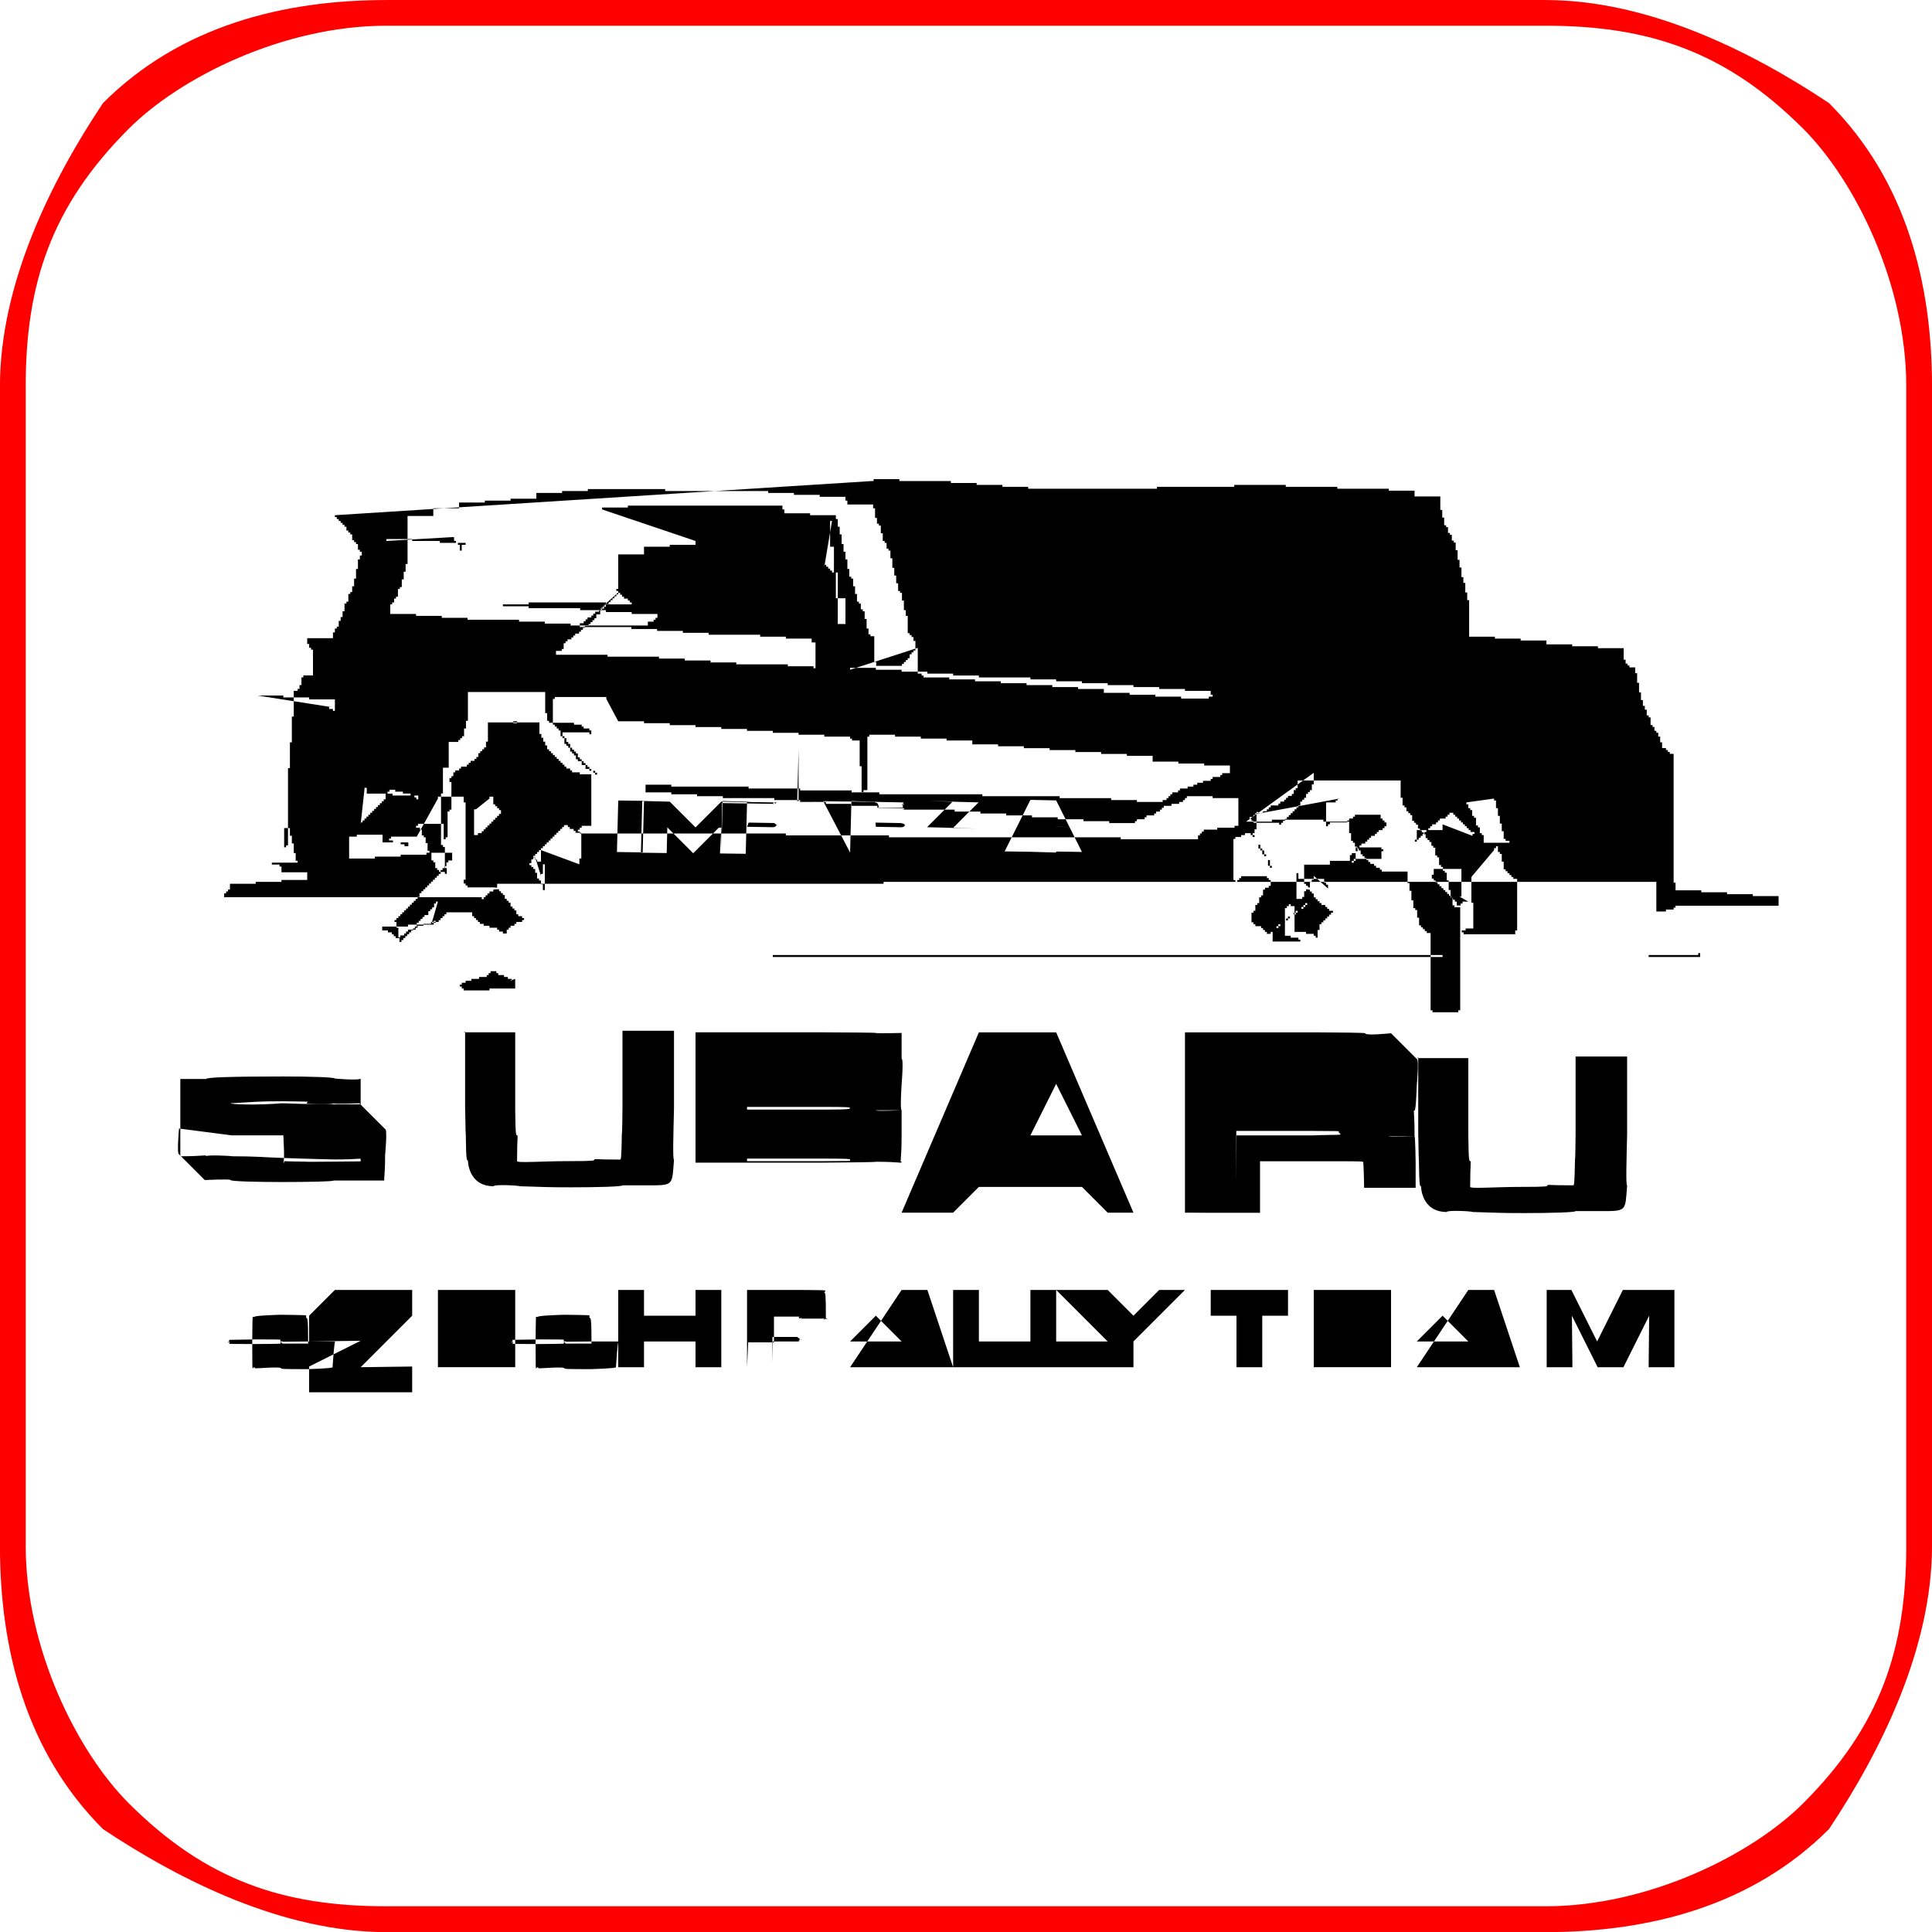 <?xml version="1.0" encoding="UTF-8"?>
<!DOCTYPE svg PUBLIC "-//W3C//DTD SVG 1.1//EN" "http://www.w3.org/Graphics/SVG/1.1/DTD/svg11.dtd">
<!-- Creator: CorelDRAW -->
<svg xmlns="http://www.w3.org/2000/svg" xml:space="preserve" width="1.988in" height="1.988in" style="shape-rendering:geometricPrecision; text-rendering:geometricPrecision; image-rendering:optimizeQuality; fill-rule:evenodd; clip-rule:evenodd"
viewBox="0 0 0.075 0.075"
 xmlns:xlink="http://www.w3.org/1999/xlink">
 <defs>
  <style type="text/css">
   <![CDATA[
    .fil0 {fill:black}
    .fil1 {fill:red;fill-rule:nonzero}
   ]]>
  </style>
 </defs>
 <g id="Layer_x0020_1">
  <g id="_548545696">
   <path id="_421114512" class="fil0" d="M0.02 0.038l0 7.4684e-005 -0 0 0 7.45355e-005 -0 0 0 7.4684e-005 -0 0 0 7.45355e-005 -0 0 0 7.4684e-005 -0.001 0 0 7.45355e-005 -0.001 0 0 -7.45355e-005 -7.45355e-005 0 0 -7.4684e-005 -7.4684e-005 0 0 -7.45355e-005 7.4684e-005 0 0 -7.4684e-005 7.45355e-005 0 0 -0 7.4684e-005 0 0 -7.45355e-005 7.45355e-005 0 0 -0 7.45355e-005 0 0 -0 7.45355e-005 0 0 -7.45355e-005 7.45355e-005 0 0 -0 7.4684e-005 0 0 -0 7.45355e-005 0 0 -0 7.4684e-005 0 0 -7.45355e-005 7.45355e-005 0 0 -0 7.4684e-005 0 0 -0 7.45355e-005 0 0 -0 7.4684e-005 0 0 -7.45355e-005 7.45355e-005 0 0 -7.4684e-005 7.4684e-005 0 0 -7.45355e-005 7.45355e-005 0 0 -7.4684e-005 0 0 0 7.4684e-005 7.45355e-005 0 0 0 7.4684e-005 0 0 7.45355e-005 7.45355e-005 0 0 7.4684e-005 7.45355e-005 0 0 0 7.4684e-005 0 0 0 7.45355e-005 0 0 7.45355e-005 7.4684e-005 0 0 0 7.45355e-005 0 0 7.45355e-005 7.4684e-005 0 0 0 7.45355e-005 0 0 0 7.4684e-005 0 0 0 -7.4684e-005 0 0 7.45355e-005 -7.45355e-005 0zm-0.003 -0.003l0 0 -7.45355e-005 0 0 7.45355e-005 -7.4684e-005 0 0 7.4684e-005 -0 0 0 7.45355e-005 -7.45355e-005 0 0 7.4684e-005 -7.4684e-005 0 0 7.45355e-005 -7.45355e-005 0 0 7.45355e-005 -0 0 0 7.45355e-005 -7.4684e-005 0 0 0 -7.45355e-005 0 0 7.45355e-005 -7.45355e-005 0 0 7.4684e-005 -7.45355e-005 0 0 7.45355e-005 -7.4684e-005 0 0 7.4684e-005 -7.45355e-005 0 0 7.45355e-005 -0 0 0 7.4684e-005 -7.45355e-005 0 0 7.45355e-005 -7.4684e-005 0 0 7.4684e-005 -7.45355e-005 0 0 7.45355e-005 -7.4684e-005 0 0 7.4684e-005 -7.45355e-005 0 0 7.45355e-005 -7.4684e-005 0 0 7.45355e-005 -7.45355e-005 0 0 7.45355e-005 -7.4684e-005 0 0 7.4684e-005 -7.45355e-005 0 0 -7.4684e-005 -0 0 0 -7.45355e-005 -7.4684e-005 0 0 -0 -7.45355e-005 0 0 -7.4684e-005 -7.4684e-005 0 0 -7.45355e-005 -7.45355e-005 0 0 -7.4684e-005 -7.45355e-005 0 0 -0 -7.4684e-005 0 0 -7.45355e-005 -7.45355e-005 0 0 -0 -7.4684e-005 0 0 -0 -7.45355e-005 0 0 -0 -7.45355e-005 0 0 -0 7.45355e-005 0 0 -0 0 0 0 -7.4684e-005 0 0 0 -7.45355e-005 0.001 0 0 -7.4684e-005 0.001 0 0 -7.45355e-005 0 0 0 -7.4684e-005 0 0 0 -7.45355e-005 0 0 0 7.45355e-005 7.45355e-005 0 0 7.4684e-005 -7.45355e-005 0 0 0 -7.4684e-005 0zm0.04 0l0 0 -7.45355e-005 0 0 0 -7.45355e-005 0 0 0 -7.45355e-005 0 0 7.4684e-005 -7.4684e-005 0 0 7.45355e-005 -7.45355e-005 0 0 0 -7.4684e-005 0 0 -7.45355e-005 -0 0 0 -7.4684e-005 -7.4684e-005 0 0 -7.45355e-005 -7.45355e-005 0 0 -7.4684e-005 -7.4684e-005 0 0 -7.45355e-005 -7.45355e-005 0 0 -7.45355e-005 -7.4684e-005 0 0 -7.45355e-005 -7.45355e-005 0 0 -7.45355e-005 -7.4684e-005 0 0 -7.4684e-005 -7.4387e-005 0 0 -7.45355e-005 -7.4684e-005 0 0 -7.4684e-005 -7.45355e-005 0 0 -7.45355e-005 -7.4684e-005 0 0 -7.4684e-005 -7.45355e-005 0 0 -7.45355e-005 -7.4684e-005 0 0 -7.4684e-005 -0 0 0 -7.45355e-005 -0 0 0 -0 7.45355e-005 0 0 -7.45355e-005 0 0 0 -7.45355e-005 0 0 0 -7.4684e-005 0.001 0 0 -7.45355e-005 0 0 0 7.45355e-005 7.4684e-005 0 0 7.4684e-005 7.45355e-005 0 0 0 -7.45355e-005 0 0 0.001 -7.4684e-005 0zm-0.006 -0.001l0 7.45355e-005 -0 0 0 7.4684e-005 -7.45355e-005 0 0 7.45355e-005 -7.45355e-005 0 0 7.45355e-005 -0 0 0 7.45355e-005 -0 0 0 7.4684e-005 -7.45355e-005 0 0 7.45355e-005 -7.4684e-005 0 0 7.4684e-005 -7.45355e-005 0 0 7.45355e-005 -0 0 0 7.4684e-005 -0 0 0 7.45355e-005 -7.4684e-005 0 0 7.4684e-005 -7.45355e-005 0 0 7.45355e-005 -0 0 0 -7.45355e-005 -7.4684e-005 0 0 -0 -7.45355e-005 0 0 -0.001 -7.4684e-005 0 0 -0 7.4684e-005 0 0 -0 7.45355e-005 0 0 -0 0 0 0 -7.45355e-005 0 0 0 7.45355e-005 0 0 0 7.45355e-005 0 0 0 7.4684e-005 0 0 0 7.45355e-005 0.001 0 0 7.4684e-005 0 0 0 7.45355e-005 7.4684e-005 0 0 7.4684e-005 7.45355e-005 0 0 7.45355e-005 7.4684e-005 0 0 0 -7.4684e-005 0 0 7.45355e-005 -0 0zm-0.03 -0l0 -7.4684e-005 7.4684e-005 0 0 -7.45355e-005 0 0 0 -7.4684e-005 0 0 0 -7.45355e-005 0 0 0 -7.4684e-005 0 0 0 -7.45355e-005 0 0 0 0 7.45355e-005 0 0 0.001 -7.45355e-005 0 0 0 -0 0 0 -7.4684e-005 -0 0 0 -7.45355e-005 -0 0 0 -7.4684e-005 -7.4684e-005 0 0 -7.45355e-005 -0 0 0 -7.4684e-005 -7.45355e-005 0 0 -7.45355e-005 -7.4684e-005 0 0 -7.4684e-005 -0 0 0 -7.45355e-005 -0 0 0 -7.45355e-005 -7.4684e-005 0 0 -7.45355e-005 -0 0 0 -7.4684e-005 -7.4684e-005 0 0 -7.45355e-005 -7.45355e-005 0 0 -7.45355e-005 -7.4684e-005 0 0 -7.4684e-005 7.4684e-005 0 0 -7.45355e-005 0 0 0 -7.4684e-005 7.45355e-005 0 0 -7.45355e-005 7.45355e-005 0zm0.037 -0.001l0 -7.45355e-005 7.4684e-005 0 0 -7.45355e-005 7.45355e-005 0 0 7.45355e-005 0 0 0 7.45355e-005 0 0 0 7.4684e-005 7.4684e-005 0 0 7.45355e-005 7.45355e-005 0 0 7.4684e-005 0 0 0 7.45355e-005 0 0 0 7.45355e-005 0 0 0 7.45355e-005 7.45355e-005 0 0 7.4684e-005 0 0 0 7.45355e-005 0 0 0 7.4684e-005 0 0 0 7.45355e-005 7.4684e-005 0 0 7.4684e-005 7.45355e-005 0 0 7.45355e-005 7.4684e-005 0 0 7.4684e-005 7.45355e-005 0 0 7.45355e-005 7.4684e-005 0 0 7.4684e-005 7.45355e-005 0 0 0 7.4684e-005 0 0 0.002 -7.4684e-005 0 0 7.4684e-005 -0 0 0 7.45355e-005 -0.002 0 0 -7.45355e-005 -7.45355e-005 0 0 -7.4684e-005 -7.4684e-005 0 0 -0 7.4684e-005 0 0 -0 7.45355e-005 0 0 -0 7.4684e-005 0 0 -7.45355e-005 7.45355e-005 0 0 -0 7.4684e-005 0 0 -0 7.45355e-005 0 0 -0 7.4684e-005 0 0 -0.001 -7.4684e-005 0 0 -0.001 -7.45355e-005 0 0 -0 7.45355e-005 0zm-0.037 0l0 7.4684e-005 -0 0 0 7.45355e-005 -0 0 0 7.4684e-005 -0 0 0 7.45355e-005 -0 0 0 7.45355e-005 -0 0 0 7.45355e-005 -7.45355e-005 0 0 7.4684e-005 -0 0 0 -7.4684e-005 -7.45355e-005 0 0 -7.45355e-005 -7.4684e-005 0 0 -7.45355e-005 -7.45355e-005 0 0 -0 -7.4684e-005 0 0 -0 7.4684e-005 0 0 -7.45355e-005 7.45355e-005 0 0 -7.4684e-005 7.4684e-005 0 0 -7.45355e-005 7.45355e-005 0 0 -7.4684e-005 7.4684e-005 0 0 -7.45355e-005 7.45355e-005 0 0 -7.4684e-005 7.4684e-005 0 0 -7.45355e-005 7.45355e-005 0 0 -7.45355e-005 7.4684e-005 0 0 -7.45355e-005 7.45355e-005 0 0 -7.4684e-005 7.45355e-005 0 0 -7.45355e-005 7.45355e-005 0 0 -7.4684e-005 7.4684e-005 0 0 -7.45355e-005 7.45355e-005 0 0 -7.4684e-005 7.4684e-005 0 0 -7.45355e-005 7.45355e-005 0 0 -7.45355e-005 7.45355e-005 0 0 -7.4684e-005 7.4684e-005 0 0 -7.45355e-005 0 0 0 -7.4684e-005 0 0 0 7.4684e-005 0 0 0 7.45355e-005 7.45355e-005 0 0 7.4684e-005 7.45355e-005 0 0 7.45355e-005 7.45355e-005 0 0 0 7.4684e-005 0 0 7.45355e-005 7.45355e-005 0 0 7.4684e-005 7.4684e-005 0 0 0 7.45355e-005 0 0 0 7.4684e-005 0 0 0.001 -7.4684e-005 0 0 7.4684e-005 -0 0 0 7.45355e-005 -0 0 0 7.45355e-005 -0 0zm0.035 -0.001l0 7.45355e-005 -0 0 0 7.45355e-005 -0 0 0 7.45355e-005 -0.001 0 0 7.4684e-005 -0 0 0 7.45355e-005 -0 0 0 7.4684e-005 -0 0 0 7.45355e-005 -0 0 0 7.4684e-005 -0 0 0 7.45355e-005 -7.45355e-005 0 0 7.4684e-005 -0 0 0 7.45355e-005 -0 0 0 -7.45355e-005 -7.45355e-005 0 0 -0 7.45355e-005 0 0 -7.4684e-005 0 0 0 -7.45355e-005 7.45355e-005 0 0 -0 7.4684e-005 0 0 -7.4684e-005 7.45355e-005 0 0 -7.45355e-005 7.45355e-005 0 0 -7.45355e-005 7.4684e-005 0 0 -7.45355e-005 7.45355e-005 0 0 -7.4684e-005 7.4684e-005 0 0 -7.45355e-005 7.45355e-005 0 0 -7.4684e-005 7.4684e-005 0 0 -7.45355e-005 7.45355e-005 0 0 -0 7.4684e-005 0 0 -7.45355e-005 7.45355e-005 0 0 -7.4684e-005 7.45355e-005 0 0 -7.45355e-005 7.45355e-005 0 0 -0 7.4684e-005 0 0 -0 7.45355e-005 0 0 -7.45355e-005 7.4684e-005 0 0 -7.45355e-005 7.45355e-005 0 0 -7.4684e-005 7.4684e-005 0 0 -0 7.45355e-005 0 0 -7.45355e-005 0 0 0 7.45355e-005 0 0 0 7.4684e-005 7.4684e-005 0 0 7.45355e-005 7.45355e-005 0 0 7.4684e-005 7.4684e-005 0 0 7.45355e-005 7.4387e-005 0 0 7.45355e-005 7.4684e-005 0 0 7.45355e-005 7.45355e-005 0 0 7.4684e-005 7.4684e-005 0 0 7.45355e-005 7.45355e-005 0 0 7.4684e-005 7.4684e-005 0 0 7.45355e-005 7.45355e-005 0 0 0 7.4684e-005 0 0 7.45355e-005 7.45355e-005 0 0 0 -7.45355e-005 0 0 0 -7.4684e-005 0 0 7.4684e-005 -0 0zm-0.042 -0l0 -7.45355e-005 7.45355e-005 0 0 -7.45355e-005 7.4684e-005 0 0 -7.4684e-005 7.45355e-005 0 0 -7.45355e-005 7.4684e-005 0 0 -7.4684e-005 7.45355e-005 0 0 -7.45355e-005 7.4684e-005 0 0 -7.4684e-005 7.45355e-005 0 0 -7.45355e-005 7.45355e-005 0 0 -7.45355e-005 7.45355e-005 0 0 -7.45355e-005 7.4684e-005 0 0 -7.4684e-005 7.45355e-005 0 0 -7.45355e-005 7.4684e-005 0 0 -7.4684e-005 7.45355e-005 0 0 -7.45355e-005 0 0 0 -7.4684e-005 0 0 0 -7.45355e-005 7.45355e-005 0 0 -7.4684e-005 7.45355e-005 0 0 -7.45355e-005 0 0 0 -7.45355e-005 0 0 0 7.45355e-005 7.4684e-005 0 0 0 7.45355e-005 0 0 0 7.4684e-005 0 0 7.4684e-005 7.45355e-005 0 0 0 7.4684e-005 0 0 0 7.45355e-005 0 0 0 7.4684e-005 0 0 7.45355e-005 7.45355e-005 0 0 0 7.45355e-005 0 0 0 7.45355e-005 0 0 0 7.45355e-005 0 0 7.4684e-005 7.4684e-005 0 0 0 7.45355e-005 0 0 7.45355e-005 7.4684e-005 0 0 7.4684e-005 7.45355e-005 0 0 7.45355e-005 -0 0 0 7.4684e-005 -0 0 0 -7.4684e-005 -0 0 0 -7.45355e-005 -0 0 0 -7.4684e-005 -0 0 0 -7.45355e-005 -0.001 0 0 -7.45355e-005 -0.001 0 0 -7.45355e-005 -0 0 0 -7.4684e-005 -0 0 0 -7.45355e-005 -7.45355e-005 0 0 -7.4684e-005 -7.45355e-005 0 0 -0 7.45355e-005 0zm0.005 -0.001l0 -7.45355e-005 7.45355e-005 0 0 -7.4684e-005 0 0 0 7.4684e-005 7.4684e-005 0 0 7.45355e-005 0 0 0 7.4684e-005 0 0 0 7.45355e-005 0 0 0 7.45355e-005 7.45355e-005 0 0 7.4684e-005 7.45355e-005 0 0 7.45355e-005 7.45355e-005 0 0 7.4684e-005 7.4684e-005 0 0 7.45355e-005 7.45355e-005 0 0 0 -7.45355e-005 0 0 7.4684e-005 -7.4684e-005 0 0 7.45355e-005 -7.45355e-005 0 0 7.45355e-005 -7.45355e-005 0 0 7.45355e-005 -7.45355e-005 0 0 7.4684e-005 -7.4684e-005 0 0 7.45355e-005 -7.45355e-005 0 0 7.4684e-005 -7.4684e-005 0 0 7.45355e-005 -7.45355e-005 0 0 7.4684e-005 -7.4684e-005 0 0 7.45355e-005 -7.45355e-005 0 0 7.45355e-005 -7.4684e-005 0 0 0 -7.45355e-005 0 0 7.4684e-005 -7.4684e-005 0 0 7.45355e-005 -0 0 0 -7.45355e-005 -7.45355e-005 0 0 -0.001 -7.45355e-005 0 0 -0 7.45355e-005 0 0 -0 7.45355e-005 0zm-0.002 -0l0 -7.45355e-005 0.001 0 0 7.45355e-005 0 0 0 7.45355e-005 0 0 0 7.45355e-005 7.45355e-005 0 0 0.003 -7.45355e-005 0 0 7.4684e-005 -7.4684e-005 0 0 0 -7.45355e-005 0 0 0 7.45355e-005 0 0 0 7.4684e-005 0 0 7.45355e-005 7.45355e-005 0 0 7.4684e-005 7.4684e-005 0 0 7.45355e-005 7.45355e-005 0 0 7.45355e-005 0 0 0 7.4684e-005 0 0 0 -7.4684e-005 0 0 0 -7.45355e-005 0.001 0 0 7.45355e-005 7.45355e-005 0 0 0 7.4684e-005 0 0 7.45355e-005 7.45355e-005 0 0 7.45355e-005 7.4684e-005 0 0 0 0 0 0 7.45355e-005 7.45355e-005 0 0 7.4684e-005 0 0 0 7.45355e-005 7.45355e-005 0 0 7.4684e-005 7.45355e-005 0 0 7.45355e-005 7.4684e-005 0 0 7.4684e-005 0 0 0 7.45355e-005 7.4684e-005 0 0 7.4684e-005 7.45355e-005 0 0 7.45355e-005 7.4684e-005 0 0 7.45355e-005 0 0 0 7.45355e-005 7.45355e-005 0 0 7.45355e-005 7.4684e-005 0 0 0 7.45355e-005 0 0 7.45355e-005 7.4684e-005 0 0 7.4684e-005 -7.4684e-005 0 0 7.45355e-005 -7.45355e-005 0 0 0 -7.4684e-005 0 0 0 -7.45355e-005 0 0 7.4684e-005 -7.45355e-005 0 0 7.45355e-005 -7.45355e-005 0 0 0 -7.4684e-005 0 0 7.4684e-005 -7.45355e-005 0 0 7.45355e-005 -7.4684e-005 0 0 7.45355e-005 -0 0 0 7.4684e-005 -7.45355e-005 0 0 7.45355e-005 -0 0 0 -7.45355e-005 -7.45355e-005 0 0 -7.4684e-005 -7.4684e-005 0 0 -0 -7.45355e-005 0 0 -7.4684e-005 -7.4684e-005 0 0 -7.45355e-005 -7.45355e-005 0 0 -0 -7.45355e-005 0 0 -0 -7.45355e-005 0 0 -0 -7.4684e-005 0 0 -7.4684e-005 -7.45355e-005 0 0 -0 -7.4684e-005 0 0 -0 -7.45355e-005 0 0 -7.45355e-005 -7.4684e-005 0 0 -0 -7.45355e-005 0 0 -7.45355e-005 -7.4684e-005 0 0 -7.45355e-005 -7.45355e-005 0 0 -7.45355e-005 -7.4684e-005 0 0 -7.4684e-005 -7.45355e-005 0 0 -7.45355e-005 -0 0 0 -7.4684e-005 -0.001 0 0 7.4684e-005 -7.45355e-005 0 0 7.45355e-005 -7.4684e-005 0 0 7.4684e-005 -7.45355e-005 0 0 7.45355e-005 -7.4684e-005 0 0 7.45355e-005 -7.45355e-005 0 0 0 -7.4684e-005 0 0 0 -7.45355e-005 0 0 0 -7.45355e-005 0 0 7.45355e-005 -7.45355e-005 0 0 0 -7.45355e-005 0 0 0 -7.4684e-005 0 0 0 -7.45355e-005 0 0 7.45355e-005 -7.4684e-005 0 0 0 -7.45355e-005 0 0 0 -7.4684e-005 0 0 7.45355e-005 -7.45355e-005 0 0 7.4684e-005 -7.4684e-005 0 0 0 -7.45355e-005 0 0 0 -7.4684e-005 0 0 0 -7.45355e-005 0 0 7.45355e-005 -7.4684e-005 0 0 7.4684e-005 -7.45355e-005 0 0 7.45355e-005 -7.45355e-005 0 0 0 -7.45355e-005 0 0 7.4684e-005 -7.45355e-005 0 0 -7.4684e-005 -0 0 0 -7.45355e-005 -0 0 0 -7.4684e-005 -0 0 0 -7.45355e-005 -0 0 0 -7.4684e-005 -7.45355e-005 0 0 -7.45355e-005 -0 0 0 -7.45355e-005 -0 0 0 -7.45355e-005 -7.45355e-005 0 0 -7.4684e-005 -7.4684e-005 0 0 -0 7.4684e-005 0 0 -0 7.45355e-005 0 0 -7.45355e-005 7.4684e-005 0 0 -7.4684e-005 7.45355e-005 0 0 -7.45355e-005 7.45355e-005 0 0 -7.45355e-005 7.4684e-005 0 0 -7.4684e-005 7.45355e-005 0 0 -7.45355e-005 7.45355e-005 0 0 -7.45355e-005 7.45355e-005 0 0 -7.45355e-005 7.4684e-005 0 0 -7.4684e-005 7.45355e-005 0 0 -7.45355e-005 7.4684e-005 0 0 -7.4684e-005 7.45355e-005 0 0 -7.45355e-005 7.4684e-005 0 0 -7.4684e-005 0 0 0 -7.45355e-005 7.45355e-005 0 0 -7.4684e-005 7.4684e-005 0 0 -7.45355e-005 7.45355e-005 0 0 -7.4684e-005 7.4684e-005 0 0 -7.45355e-005 7.45355e-005 0 0 -7.4684e-005 7.45355e-005 0 0 -7.45355e-005 7.45355e-005 0 0 -7.45355e-005 7.45355e-005 0 0 -7.45355e-005 7.4684e-005 0 0 -7.45355e-005 7.45355e-005 0 0 -7.4684e-005 7.4684e-005 0 0 -7.45355e-005 0 0 0 -7.4684e-005 7.45355e-005 0 0 -7.45355e-005 7.4684e-005 0 0 -7.4684e-005 7.45355e-005 0 0 -7.45355e-005 0 0 0 -7.4684e-005 7.4684e-005 0 0 -7.45355e-005 7.45355e-005 0 0 -0 7.45355e-005 0 0 -0 7.45355e-005 0 0 -0 -7.45355e-005 0 0 -7.4684e-005 -0 0 0 -7.45355e-005 -0 0 0 -7.45355e-005 -0 0 0 -7.4684e-005 -0.001 0 0 7.4684e-005 -0.001 0 0 7.45355e-005 -0.001 0 0 7.45355e-005 -0.001 0 0 7.4684e-005 -0 0 0 7.45355e-005 -0 0 0 7.45355e-005 -0 0 0 -7.45355e-005 -0 0 0 -0.001 7.45355e-005 0 0 -0 7.4684e-005 0 0 -0 7.45355e-005 0 0 -0 7.45355e-005 0 0 -7.45355e-005 0.001 0 0 7.45355e-005 0 0 0 7.4684e-005 0 0 0 7.45355e-005 0 0 0 7.45355e-005 0.001 0 0 7.4684e-005 0 0 0 7.45355e-005 0 0 0 7.4684e-005 0 0 0 -7.4684e-005 7.45355e-005 0 0 -0 -7.45355e-005 0 0 -0 -7.4684e-005 0 0 -0 -7.45355e-005 0 0 -7.45355e-005 0 0 0 -0 7.45355e-005 0 0 -0 -7.45355e-005 0 0 -0 -7.4684e-005 0 0 -0 -7.45355e-005 0 0 -7.4684e-005 -7.4684e-005 0 0 -0 -7.45355e-005 0 0 -0 -7.4684e-005 0 0 -0 -7.45355e-005 0 0 -7.4684e-005 -7.4684e-005 0 0 -0 -7.45355e-005 0 0 -0 -7.45355e-005 0 0 -0 7.45355e-005 0 0 -7.45355e-005 7.45355e-005 0 0 -7.45355e-005 0.001 0zm0.041 0l0 -0 0 0 0 7.45355e-005 7.45355e-005 0 0 7.45355e-005 0 0 0 7.45355e-005 0 0 0 7.4684e-005 0 0 0 7.45355e-005 7.4684e-005 0 0 7.4684e-005 0 0 0 7.45355e-005 0 0 0 7.45355e-005 0 0 0 7.4684e-005 7.45355e-005 0 0 7.45355e-005 0 0 0 7.4684e-005 0 0 0 7.45355e-005 0 0 0 7.4684e-005 7.45355e-005 0 0 7.45355e-005 0 0 0 7.4684e-005 0 0 0 7.45355e-005 0 0 0 7.45355e-005 7.4684e-005 0 0 7.45355e-005 0 0 0 7.4684e-005 0 0 0 7.45355e-005 0 0 0 7.4684e-005 7.45355e-005 0 0 7.45355e-005 7.4684e-005 0 0 0 7.45355e-005 0 0 7.4684e-005 -0.001 0 0 -7.4684e-005 -0 0 0 -7.45355e-005 -0 0 0 -7.45355e-005 -0 0 0 -7.4684e-005 -7.4684e-005 0 0 -7.45355e-005 -7.45355e-005 0 0 -7.4684e-005 -0 0 0 -7.45355e-005 -0 0 0 -7.4684e-005 -7.4684e-005 0 0 -7.45355e-005 -7.45355e-005 0 0 -7.45355e-005 -0 0 0 -7.45355e-005 -0 0 0 -7.4684e-005 -0 0 0 -7.45355e-005 -7.45355e-005 0 0 -7.4684e-005 -7.4684e-005 0 0 -7.45355e-005 -0 0 0 -7.4684e-005 -0 0 0 -7.45355e-005 -7.45355e-005 0 0 -7.4684e-005 -7.45355e-005 0 0 -7.45355e-005 -0 0 0 -7.45355e-005 -7.4684e-005 0 0 -7.4684e-005 -7.45355e-005 0 0 -0 7.45355e-005 0zm-0.006 0l0 0 -7.45355e-005 0 0 7.4684e-005 -7.45355e-005 0 0 7.45355e-005 -7.45355e-005 0 0 0 -7.45355e-005 0 0 0 -7.4684e-005 0 0 0 -7.45355e-005 0 0 0 -7.4684e-005 0 0 0.001 0 0 0 -7.45355e-005 7.45355e-005 0 0 -7.4684e-005 7.45355e-005 0 0 -7.45355e-005 7.45355e-005 0 0 -0 7.45355e-005 0 0 -0 7.4684e-005 0 0 -0 7.45355e-005 0 0 -0 7.4684e-005 0 0 -0 7.45355e-005 0 0 -0 7.4684e-005 0 0 -0 7.45355e-005 0 0 -0 7.4684e-005 0 0 -7.45355e-005 7.45355e-005 0 0 -7.45355e-005 7.4684e-005 0 0 -0 7.45355e-005 0 0 -7.4684e-005 7.45355e-005 0 0 -7.45355e-005 0.001 0 0 7.45355e-005 0 0 0 7.4684e-005 7.4684e-005 0 0 7.45355e-005 7.45355e-005 0 0 7.4684e-005 7.45355e-005 0 0 7.45355e-005 7.45355e-005 0 0 0 -7.45355e-005 0 0 7.45355e-005 -7.45355e-005 0 0 7.4684e-005 -7.45355e-005 0 0 7.45355e-005 -7.4684e-005 0 0 0 -7.45355e-005 0 0 7.45355e-005 -7.4684e-005 0 0 7.45355e-005 -7.45355e-005 0 0 7.4684e-005 -7.4684e-005 0 0 0 -7.45355e-005 0 0 7.45355e-005 -7.4684e-005 0 0 7.4684e-005 -7.45355e-005 0 0 7.45355e-005 -7.45355e-005 0 0 7.45355e-005 -7.4684e-005 0 0 0 -7.45355e-005 0 0 7.4684e-005 -7.4684e-005 0 0 7.45355e-005 -0 0 0 0 -7.45355e-005 0 0 7.45355e-005 -0 0 0 7.45355e-005 -7.4684e-005 0 0 7.4684e-005 -7.45355e-005 0 0 0 -7.4684e-005 0 0 7.45355e-005 -7.45355e-005 0 0 7.4684e-005 -7.4684e-005 0 0 0 7.4684e-005 0 0 7.45355e-005 0 0 0 7.45355e-005 0 0 0 0 7.45355e-005 0 0 7.4684e-005 7.45355e-005 0 0 7.45355e-005 0 0 0 -7.45355e-005 0 0 0 -7.4684e-005 0 0 0 -7.45355e-005 7.45355e-005 0 0 -7.4684e-005 0 0 0 -7.45355e-005 0 0 0 -7.45355e-005 0 0 0 -7.4684e-005 0 0 0 -7.45355e-005 0 0 0 -7.4684e-005 0.001 0 0 -7.45355e-005 0 0 0 7.45355e-005 0 0 0 7.4684e-005 7.45355e-005 0 0 0 7.4684e-005 0 0 0 -7.4684e-005 0 0 7.4684e-005 -7.45355e-005 0 0 7.45355e-005 -0 0 0 7.4684e-005 -0 0 0 7.45355e-005 -0 0 0 7.4684e-005 -0.001 0 0 7.45355e-005 -0.001 0 0 7.4684e-005 -0 0 0 7.45355e-005 -0.001 0 0 7.4684e-005 -0 0 0 7.45355e-005 -0 0 0 7.45355e-005 -7.45355e-005 0 0 0 7.45355e-005 0 0 7.45355e-005 0 0 0 7.4684e-005 0 0 0 7.45355e-005 0 0 0 7.4684e-005 0 0 0 7.45355e-005 0 0 0 7.4684e-005 0 0 0 7.45355e-005 7.45355e-005 0 0 7.4684e-005 7.4684e-005 0 0 7.45355e-005 0 0 0 7.4684e-005 7.45355e-005 0 0 7.45355e-005 7.4684e-005 0 0 7.4684e-005 7.45355e-005 0 0 7.45355e-005 0 0 0 7.45355e-005 7.45355e-005 0 0 7.45355e-005 7.4684e-005 0 0 7.45355e-005 7.45355e-005 0 0 7.4684e-005 7.4684e-005 0 0 7.45355e-005 7.45355e-005 0 0 0 7.4684e-005 0 0 7.4684e-005 7.4387e-005 0 0 7.45355e-005 7.4684e-005 0 0 7.4684e-005 7.45355e-005 0 0 0 7.4684e-005 0 0 0 7.45355e-005 0 0 0 -7.45355e-005 0 0 7.4684e-005 -7.4684e-005 0 0 7.45355e-005 -7.45355e-005 0 0 0 -0 0 0 7.45355e-005 -7.4684e-005 0 0 7.4684e-005 -7.45355e-005 0 0 7.45355e-005 -7.4684e-005 0 0 7.4684e-005 -7.45355e-005 0 0 7.45355e-005 -7.4684e-005 0 0 7.4684e-005 -0 0 0 7.45355e-005 -0 0 0 7.45355e-005 -7.4684e-005 0 0 7.45355e-005 -0 0 0 7.4684e-005 -0 0 0 7.45355e-005 -0 0 0 7.4684e-005 -7.45355e-005 0 0 7.45355e-005 -0 0 0 -7.45355e-005 -0 0 0 -7.4684e-005 -7.45355e-005 0 0 -7.45355e-005 -7.45355e-005 0 0 -0 -7.4684e-005 0 0 -0 -7.45355e-005 0 0 -0 -7.4684e-005 0 0 -7.45355e-005 -7.45355e-005 0 0 -0 -7.45355e-005 0 0 -0 -7.45355e-005 0 0 -0 -7.4684e-005 0 0 -0 -7.45355e-005 0 0 -0 -7.4684e-005 0 0 -0.001 -7.45355e-005 0 0 -0 -7.4684e-005 0 0 -7.45355e-005 -7.45355e-005 0 0 7.45355e-005 -7.4684e-005 0 0 7.4684e-005 -7.45355e-005 0 0 7.45355e-005 -7.4684e-005 0 0 0 7.4684e-005 0 0 0.001 7.45355e-005 0 0 0 7.4684e-005 0 0 0 7.45355e-005 0 0 7.4684e-005 7.4684e-005 0 0 0 7.45355e-005 0 0 0 7.4684e-005 0 0 0 7.45355e-005 0 0 7.45355e-005 7.4684e-005 0 0 0 7.45355e-005 0 0 0 -7.45355e-005 0 0 7.4684e-005 -7.4684e-005 0 0 7.45355e-005 -0 0 0 -7.45355e-005 -0.001 0 0 -7.4684e-005 -0 0 0 -7.45355e-005 -0 0 0 -7.4684e-005 -0 0 0 -7.45355e-005 -0 0 0 -7.4684e-005 -0 0 0 -0 -7.4684e-005 0 0 -0 7.4684e-005 0 0 -7.45355e-005 7.45355e-005 0 0 -7.4684e-005 7.4684e-005 0 0 -7.45355e-005 7.45355e-005 0 0 -7.4684e-005 7.4684e-005 0 0 -0 7.45355e-005 0 0 -7.4684e-005 7.4684e-005 0 0 -7.45355e-005 7.45355e-005 0 0 -7.45355e-005 7.4684e-005 0 0 -7.45355e-005 7.45355e-005 0 0 -0 7.4684e-005 0 0 -7.4684e-005 7.45355e-005 0 0 -7.45355e-005 7.45355e-005 0 0 -7.4684e-005 7.45355e-005 0 0 -0 7.45355e-005 0 0 -7.45355e-005 7.4684e-005 0 0 -7.4684e-005 7.45355e-005 0 0 -7.45355e-005 7.4684e-005 0 0 -7.4684e-005 7.45355e-005 0 0 -0 7.4684e-005 0 0 -7.45355e-005 7.45355e-005 0 0 -7.45355e-005 7.4684e-005 0 0 -0 7.45355e-005 0 0 -0 -7.45355e-005 0 0 -7.4684e-005 -0 0 0 7.4684e-005 -7.45355e-005 0 0 7.45355e-005 -7.4684e-005 0 0 7.4684e-005 -7.45355e-005 0 0 7.45355e-005 -7.4684e-005 0 0 7.4684e-005 -7.45355e-005 0 0 7.45355e-005 -7.45355e-005 0 0 0 -7.45355e-005 0 0 7.45355e-005 -7.45355e-005 0 0 7.45355e-005 -7.4684e-005 0 0 7.45355e-005 -7.45355e-005 0 0 0 -7.4684e-005 0 0 7.4684e-005 -7.45355e-005 0 0 7.45355e-005 -7.4684e-005 0 0 7.4684e-005 -7.45355e-005 0 0 0 -7.4684e-005 0 0 7.45355e-005 -7.45355e-005 0 0 7.4684e-005 -7.4684e-005 0 0 7.45355e-005 -7.45355e-005 0 0 7.4684e-005 -7.4684e-005 0 0 0 -7.45355e-005 0 0 7.45355e-005 -7.45355e-005 0 0 7.4684e-005 -0 0 0 0 -7.45355e-005 0 0 7.4684e-005 -7.45355e-005 0 0 7.45355e-005 -0 0 0 -7.45355e-005 -7.45355e-005 0 0 -7.4684e-005 -7.4684e-005 0 0 -7.45355e-005 -7.45355e-005 0 0 -7.45355e-005 -7.4684e-005 0 0 -7.4684e-005 -7.45355e-005 0 0 -0 -7.45355e-005 0 0 -0 -7.45355e-005 0 0 -7.45355e-005 -7.4684e-005 0 0 -7.4684e-005 -7.45355e-005 0 0 -7.45355e-005 -7.4684e-005 0 0 -0 -7.45355e-005 0 0 -0 7.45355e-005 0 0 -0 7.4684e-005 0 0 -7.45355e-005 0 0 0 -7.45355e-005 0 0 0 -7.45355e-005 0 0 0 -7.45355e-005 7.45355e-005 0 0 -7.4684e-005 7.4684e-005 0 0 -7.45355e-005 0 0 0 -7.4684e-005 0 0 0 -7.45355e-005 7.45355e-005 0 0 -7.4684e-005 7.4684e-005 0 0 -7.45355e-005 0 0 0 -7.4684e-005 0 0 0 -7.45355e-005 7.45355e-005 0 0 -7.4684e-005 7.4684e-005 0 0 -7.45355e-005 0 0 0 -7.4684e-005 0 0 0 -7.45355e-005 7.4684e-005 0 0 -7.45355e-005 7.45355e-005 0 0 -7.45355e-005 0 0 0 -7.4684e-005 0 0 0 7.4684e-005 0 0 0 7.45355e-005 7.45355e-005 0 0 7.45355e-005 0 0 0 -7.45355e-005 0 0 0 -7.45355e-005 7.45355e-005 0 0 -7.4684e-005 0 0 0 -7.45355e-005 7.4684e-005 0 0 -0 7.45355e-005 0 0 -0 -7.45355e-005 0 0 -0 -7.4684e-005 0 0 -7.4684e-005 -7.45355e-005 0 0 -7.45355e-005 -7.45355e-005 0 0 -7.45355e-005 -0.001 0 0 7.45355e-005 -7.45355e-005 0 0 7.45355e-005 -7.4684e-005 0 0 7.4684e-005 -7.45355e-005 0 0 7.45355e-005 -0 0 0 -7.45355e-005 -0 0 0 -7.4684e-005 -7.45355e-005 0 0 -7.45355e-005 -0 0 0 -7.45355e-005 -0 0 0 -7.45355e-005 -0 0 0 -7.4684e-005 -0 0 0 -7.45355e-005 -0 0 0 -7.4684e-005 -0 0 0 -7.45355e-005 -0 0 0 -7.45355e-005 -0 0 0 -0.001 7.45355e-005 0 0 -7.45355e-005 7.45355e-005 0 0 -0 7.4684e-005 0 0 -0 7.45355e-005 0 0 -7.4684e-005 7.4684e-005 0 0 -0 7.45355e-005 0 0 -7.45355e-005 7.45355e-005 0 0 -0 7.45355e-005 0 0 -7.45355e-005 0 0 0 7.45355e-005 7.45355e-005 0 0 7.4684e-005 7.4684e-005 0 0 7.45355e-005 7.45355e-005 0 0 7.45355e-005 0 0 0 7.4684e-005 7.45355e-005 0 0 7.45355e-005 7.4684e-005 0 0 7.4684e-005 0 0 0 7.45355e-005 0 0 0 7.4684e-005 7.45355e-005 0 0 7.45355e-005 7.4684e-005 0 0 7.45355e-005 0 0 0 7.45355e-005 7.45355e-005 0 0 7.4684e-005 7.4684e-005 0 0 7.45355e-005 7.45355e-005 0 0 7.4684e-005 0 0 0 7.45355e-005 0 0 0 7.4684e-005 0 0 0 7.45355e-005 7.45355e-005 0 0 7.4684e-005 7.4684e-005 0 0 7.45355e-005 0 0 0 -7.45355e-005 7.45355e-005 0 0 -0 -0 0 0 -0 -7.45355e-005 0 0 -7.45355e-005 -7.4684e-005 0 0 -7.4684e-005 -0 0 0 -7.45355e-005 -0 0 0 -7.45355e-005 -7.45355e-005 0 0 -7.45355e-005 -7.45355e-005 0 0 -7.4684e-005 -0 0 0 -7.45355e-005 -7.4684e-005 0 0 -7.4684e-005 -0 0 0 -7.45355e-005 -7.45355e-005 0 0 -7.4684e-005 -7.4684e-005 0 0 -7.45355e-005 -0 0 0 -7.45355e-005 -7.45355e-005 0 0 -7.4684e-005 -7.4684e-005 0 0 -7.45355e-005 -7.45355e-005 0 0 -7.4684e-005 -0 0 0 -7.45355e-005 -0 0 0 -7.4684e-005 -7.45355e-005 0 0 -0 0 0 0 -7.45355e-005 7.4684e-005 0 0 -7.4684e-005 0 0 0 -7.45355e-005 7.45355e-005 0 0 -7.4684e-005 0 0 0 -7.45355e-005 0 0 0 -7.45355e-005 0 0 0 -7.4684e-005 0 0 0 -7.45355e-005 0 0 0 -7.4684e-005 0 0 0 -7.45355e-005 0 0 0 -7.45355e-005 0 0 0 -7.45355e-005 0 0 0 -7.4684e-005 0 0 0 7.4684e-005 7.4684e-005 0 0 7.45355e-005 7.45355e-005 0 0 0 -7.45355e-005 0 0 0 -7.4684e-005 0zm-0.001 -0.001l0 7.45355e-005 -0 0 0 7.4684e-005 -0 0 0 7.45355e-005 -0 0 0 7.4684e-005 -0 0 0 7.45355e-005 -0 0 0 7.4684e-005 -7.45355e-005 0 0 7.45355e-005 -0 0 0 7.45355e-005 -0 0 0 7.45355e-005 -7.4684e-005 0 0 7.4684e-005 -7.45355e-005 0 0 7.45355e-005 -7.4684e-005 0 0 7.4684e-005 -0 0 0 7.45355e-005 -7.45355e-005 0 0 7.45355e-005 -7.4684e-005 0 0 7.4684e-005 -7.45355e-005 0 0 7.45355e-005 -0 0 0 7.4684e-005 -7.45355e-005 0 0 7.45355e-005 -7.45355e-005 0 0 7.4684e-005 -7.4684e-005 0 0 7.45355e-005 -7.45355e-005 0 0 7.4684e-005 -7.4684e-005 0 0 7.45355e-005 -7.45355e-005 0 0 7.45355e-005 -7.45355e-005 0 0 7.45355e-005 -7.4684e-005 0 0 7.4684e-005 -7.45355e-005 0 0 7.45355e-005 -7.4684e-005 0 0 7.4684e-005 -7.45355e-005 0 0 7.45355e-005 -0 0 0 -7.45355e-005 -0 0 0 -7.4684e-005 -0.001 0 0 -7.45355e-005 -7.45355e-005 0 0 -7.4684e-005 -7.4684e-005 0 0 -7.45355e-005 7.4684e-005 0 0 -0 7.45355e-005 0 0 -7.4684e-005 7.45355e-005 0 0 -7.45355e-005 7.45355e-005 0 0 -0 7.4684e-005 0 0 -0 7.45355e-005 0 0 -0 7.4684e-005 0 0 -7.45355e-005 7.45355e-005 0 0 -0 7.45355e-005 0 0 -7.4684e-005 7.4684e-005 0 0 -7.45355e-005 7.45355e-005 0 0 -7.45355e-005 7.4684e-005 0 0 -0 7.45355e-005 0 0 -0 7.4684e-005 0 0 -0 7.45355e-005 0 0 -7.45355e-005 7.45355e-005 0 0 -7.4684e-005 7.45355e-005 0 0 -0 7.4684e-005 0 0 -7.45355e-005 7.45355e-005 0 0 -7.45355e-005 7.4684e-005 0 0 -7.45355e-005 7.45355e-005 0 0 -0 7.4684e-005 0 0 -7.45355e-005 7.45355e-005 0 0 -7.4684e-005 0 0 0 -7.45355e-005 7.45355e-005 0 0 -7.4684e-005 7.4684e-005 0 0 -7.45355e-005 0 0 0 -7.4684e-005 0 0 0 -7.45355e-005 0 0 0 -7.4684e-005 0.004 0 0 7.4684e-005 0 0 0 7.45355e-005 0 0 0 7.4684e-005 0 0 0 7.45355e-005 0 0 0 7.4684e-005 0 0 0 7.45355e-005 0 0 0 7.4684e-005 0 0 0 7.45355e-005 0 0 0 7.4684e-005 7.4684e-005 0 0 7.45355e-005 0 0 0 7.45355e-005 0 0 0 7.45355e-005 0 0 0 7.45355e-005 7.45355e-005 0 0 7.4684e-005 7.4684e-005 0 0 7.45355e-005 0 0 0 7.4684e-005 7.45355e-005 0 0 7.45355e-005 7.4684e-005 0 0 7.4684e-005 7.45355e-005 0 0 7.45355e-005 0 0 0 7.4684e-005 0 0 0 7.45355e-005 7.4684e-005 0 0 7.4684e-005 7.45355e-005 0 0 7.45355e-005 7.4684e-005 0 0 7.45355e-005 0 0 0 7.45355e-005 7.4684e-005 0 0 7.4684e-005 7.45355e-005 0 0 7.45355e-005 7.4684e-005 0 0 7.4684e-005 7.45355e-005 0 0 7.45355e-005 0 0 0 7.45355e-005 7.45355e-005 0 0 7.4684e-005 7.4684e-005 0 0 7.45355e-005 7.45355e-005 0 0 7.4684e-005 0 0 0 7.45355e-005 7.4684e-005 0 0 7.4684e-005 7.45355e-005 0 0 7.45355e-005 0 0 0 7.4684e-005 0 0 0 7.45355e-005 0 0 0 7.45355e-005 7.45355e-005 0 0 7.45355e-005 7.45355e-005 0 0 7.4684e-005 0 0 0 7.45355e-005 0 0 0 7.4684e-005 0 0 0 7.45355e-005 7.45355e-005 0 0 7.4684e-005 7.4684e-005 0 0 7.45355e-005 0 0 0 7.45355e-005 7.45355e-005 0 0 7.4684e-005 7.4684e-005 0 0 7.45355e-005 0 0 0 7.4684e-005 0 0 0 7.45355e-005 0 0 0 7.4684e-005 7.45355e-005 0 0 7.45355e-005 0 0 0 7.45355e-005 0 0 0 7.45355e-005 0 0 0 7.4684e-005 0 0 0 7.45355e-005 7.4684e-005 0 0 7.4684e-005 0 0 0 7.45355e-005 0 0 0 7.4684e-005 0 0 0 7.45355e-005 7.45355e-005 0 0 7.4684e-005 0 0 0 7.45355e-005 0 0 0 7.45355e-005 0 0 0 7.4684e-005 7.4684e-005 0 0 7.45355e-005 7.45355e-005 0 0 0 7.4684e-005 0 0 0 7.45355e-005 0 0 0.004 -7.45355e-005 0 0 7.45355e-005 -0.001 0 0 -7.45355e-005 -7.45355e-005 0 0 -0.003 -7.4684e-005 0 0 -0 -7.45355e-005 0 0 -7.45355e-005 -7.4684e-005 0 0 -7.4684e-005 -7.45355e-005 0 0 -7.45355e-005 -7.45355e-005 0 0 -7.4684e-005 -7.4684e-005 0 0 -7.45355e-005 -0 0 0 -7.4684e-005 -0 0 0 -7.45355e-005 -0 0 0 -7.4684e-005 -7.45355e-005 0 0 -7.45355e-005 -0 0 0 -7.45355e-005 -0 0 0 -7.45355e-005 -0 0 0 -7.4684e-005 -7.45355e-005 0 0 -7.45355e-005 -7.45355e-005 0 0 -7.4684e-005 -0 0 0 -7.45355e-005 -0 0 0 -7.45355e-005 -0 0 0 -7.4684e-005 -7.4684e-005 0 0 -7.45355e-005 -0 0 0 -7.4684e-005 -0 0 0 -7.45355e-005 -0 0 0 -7.4684e-005 -0 0 0 -7.45355e-005 -7.45355e-005 0 0 -7.4684e-005 -0 0 0 -7.45355e-005 -0 0 0 -7.45355e-005 -0 0 0 -7.45355e-005 -7.45355e-005 0 0 -7.4684e-005 -0 0 0 -7.45355e-005 -0 0 0 -7.4684e-005 -0 0 0 -7.45355e-005 -0 0 0 -7.4684e-005 -0 0 0 -7.45355e-005 -0.001 0 0 -7.45355e-005 -7.45355e-005 0 0 -7.4684e-005 -7.4684e-005 0 0 -0 -7.45355e-005 0 0 -7.45355e-005 -7.45355e-005 0 0 -7.4684e-005 -7.45355e-005 0 0 -0 -7.4684e-005 0 0 -7.45355e-005 -7.45355e-005 0 0 -7.4684e-005 -7.4684e-005 0 0 -7.45355e-005 -7.45355e-005 0 0 -7.4684e-005 -7.45355e-005 0 0 -7.45355e-005 -7.4684e-005 0 0 -7.4684e-005 -0 0 0 -7.45355e-005 -7.45355e-005 0 0 -7.4684e-005 -7.4684e-005 0 0 -7.45355e-005 -7.45355e-005 0 0 -7.45355e-005 -0 0 0 -7.4684e-005 -7.4684e-005 0 0 -7.45355e-005 -7.45355e-005 0 0 -7.4684e-005 -0 0 0 -7.45355e-005 -0 0 0 -7.45355e-005 -0 0 0 -7.45355e-005 -7.4684e-005 0 0 -7.4684e-005 -0 0 0 -7.45355e-005 -0 0 0 -7.4684e-005 -0 0 0 -7.45355e-005 -0 0 0 -7.4684e-005 -0 0 0 -7.45355e-005 -0.001 0 0 -7.4684e-005 -0.002 0 0 7.4684e-005 -0.001 0zm-0.027 -0.002l0.001 0 0 7.45355e-005 0.001 0 0 7.45355e-005 0.001 0 0 7.45355e-005 0.001 0 0 7.4684e-005 0.001 0 0 7.45355e-005 0.001 0 0 7.4684e-005 0.001 0 0 7.45355e-005 0.001 0 0 7.4684e-005 0.001 0 0 7.45355e-005 7.4684e-005 0 0 7.4684e-005 7.45355e-005 0 0 0 7.4684e-005 0 0 0 7.45355e-005 0 0 0 7.4684e-005 0 0 0.001 7.45355e-005 0 0 0.001 7.45355e-005 0 0 0 0 0 0 -7.45355e-005 7.45355e-005 0 0 -0 7.4684e-005 0 0 -0.002 -7.4684e-005 0 0 -0 7.4684e-005 0 0 -7.4684e-005 7.45355e-005 0 0 -7.45355e-005 0.001 0 0 7.45355e-005 0.001 0 0 7.4684e-005 0.001 0 0 7.45355e-005 0.001 0 0 7.4684e-005 0 0 0 7.45355e-005 0.001 0 0 7.45355e-005 0.001 0 0 7.45355e-005 0.001 0 0 7.45355e-005 0.001 0 0 7.4684e-005 0.001 0 0 7.45355e-005 0.001 0 0 7.4684e-005 0.001 0 0 7.45355e-005 0 0 0 7.4684e-005 0 0 0 7.45355e-005 0.001 0 0 7.4684e-005 0.001 0 0 7.45355e-005 0.001 0 0 7.4684e-005 0 0 0 7.45355e-005 0 0 0 7.45355e-005 0 0 0 7.45355e-005 0 0 0 0 -7.45355e-005 0 0 0 -7.4684e-005 0 0 0 -7.45355e-005 0 0 0 -7.4684e-005 0 0 7.4684e-005 -7.45355e-005 0 0 7.45355e-005 -7.4684e-005 0 0 0 -7.45355e-005 0 0 0 -7.4684e-005 0 0 0 -7.45355e-005 0 0 7.4684e-005 -7.45355e-005 0 0 7.45355e-005 -7.45355e-005 0 0 0 -7.45355e-005 0 0 0 -7.4684e-005 0 0 0 -7.45355e-005 0 0 7.45355e-005 -7.4684e-005 0 0 0 -7.45355e-005 0 0 0 -7.4684e-005 0 0 7.4684e-005 -7.45355e-005 0 0 0 -7.4684e-005 0 0 7.45355e-005 -7.45355e-005 0 0 0 -7.4684e-005 0 0 0 -7.45355e-005 0 0 7.45355e-005 -7.4684e-005 0 0 0 -7.45355e-005 0 0 0 -7.45355e-005 0 0 0 -7.45355e-005 0 0 7.4684e-005 -7.45355e-005 0 0 7.45355e-005 -7.4684e-005 0 0 0 -7.45355e-005 0 0 0 -7.4684e-005 0 0 7.45355e-005 -7.45355e-005 0 0 7.4684e-005 -7.4684e-005 0 0 7.45355e-005 -7.45355e-005 0 0 7.45355e-005 -7.4684e-005 0 0 0 -7.45355e-005 0 0 7.45355e-005 -0 0 0 7.45355e-005 -0 0 0 -7.45355e-005 -0.001 0 0 -7.45355e-005 -0.001 0 0 -7.45355e-005 -0.002 0 0 -7.4684e-005 -0.003 0 0 -7.45355e-005 -0.004 0 0 -7.45355e-005 -7.4684e-005 0 0 7.45355e-005 -0 0 0 -7.45355e-005 -0.001 0 0 -7.4684e-005 -0.002 0 0 -7.45355e-005 -0.002 0 0 -7.4684e-005 -0 0 0 7.4684e-005 -0 0 0 -7.4684e-005 -0.003 0 0 -7.45355e-005 -0.001 0 0 7.45355e-005 -0 0 0 7.4684e-005 -7.4684e-005 0 0 0 7.4684e-005 0 0 7.45355e-005 0 0 0 7.45355e-005 0.001 0 0 7.4684e-005 0.001 0 0 7.45355e-005 0.001 0 0 7.45355e-005 0.002 0 0 7.45355e-005 0.001 0 0 7.4684e-005 0.001 0 0 7.45355e-005 0.001 0 0 7.4684e-005 0.001 0 0 7.45355e-005 0.001 0 0 7.4684e-005 0.002 0 0 7.45355e-005 0.001 0 0 7.4684e-005 0.001 0 0 7.45355e-005 0.001 0 0 7.4684e-005 0.001 0 0 7.45355e-005 0.001 0 0 7.4684e-005 0.001 0 0 7.45355e-005 0.001 0 0 7.45355e-005 0 0 0 -7.45355e-005 0 0 0 -7.45355e-005 7.4684e-005 0 0 -7.4684e-005 7.45355e-005 0 0 -0 7.4684e-005 0 0 -0 7.45355e-005 0 0 -0 7.4684e-005 0 0 -7.45355e-005 7.45355e-005 0 0 -7.4684e-005 7.45355e-005 0 0 -0 7.45355e-005 0 0 -0 7.45355e-005 0 0 -0 7.4684e-005 0 0 -7.45355e-005 7.45355e-005 0 0 -7.45355e-005 7.4684e-005 0 0 -0 7.45355e-005 0 0 -7.45355e-005 7.4684e-005 0 0 -7.4684e-005 7.45355e-005 0 0 -7.45355e-005 7.4684e-005 0 0 -0 7.45355e-005 0 0 -0 7.4684e-005 0 0 -0 7.45355e-005 0 0 -7.4684e-005 7.4684e-005 0 0 -0 7.45355e-005 0 0 -0 7.45355e-005 0 0 -0 7.45355e-005 0 0 -7.4684e-005 7.45355e-005 0 0 -0 7.4684e-005 0 0 -7.45355e-005 7.45355e-005 0 0 -7.4684e-005 7.4684e-005 0 0 -7.45355e-005 0.001 0 0 7.45355e-005 0.001 0 0 7.4684e-005 0 0 0 0.001 -7.45355e-005 0 0 0 -7.4684e-005 0 0 7.45355e-005 -7.45355e-005 0 0 0 -7.4684e-005 0 0 0 -7.45355e-005 0 0 0 -7.45355e-005 0 0 0 -7.4684e-005 0 0 0 -7.45355e-005 0 0 0 -7.4684e-005 0 0 0 -7.45355e-005 0 0 0 -7.45355e-005 0 0 7.45355e-005 -7.45355e-005 0 0 0 -7.4684e-005 0 0 0 -7.45355e-005 0 0 0 -7.4684e-005 0 0 0 -7.45355e-005 0 0 0 -7.4684e-005 0 0 0 -7.45355e-005 0 0 7.4684e-005 -7.4684e-005 0 0 7.45355e-005 -7.45355e-005 0 0 7.45355e-005 -7.4684e-005 0 0 7.45355e-005 -0 0 0 7.4684e-005 -0.003 0 0 -7.4684e-005 -0.009 0 0 -7.45355e-005 -0.004 0 0 -7.45355e-005 -0.008 0 0 -7.45355e-005 -7.45355e-005 0 0 -7.4684e-005 -7.4684e-005 0 0 -0 7.4684e-005 0 0 -0 7.45355e-005 0 0 -7.4684e-005 7.45355e-005 0 0 -7.45355e-005 7.45355e-005 0 0 -0 7.4684e-005 0 0 -0 7.45355e-005 0 0 -0 7.4684e-005 0 0 -0 7.45355e-005 0 0 -0.002 -7.45355e-005 0 0 -0 -7.4684e-005 0 0 -0 -7.45355e-005 0 0 -0 -7.4684e-005 0 0 -0 -7.45355e-005 0 0 -0 -7.45355e-005 0 0 -7.45355e-005 -7.45355e-005 0 0 -0 -7.4684e-005 0 0 -0 -7.45355e-005 0 0 -0 -7.4684e-005 0 0 -7.45355e-005 -7.45355e-005 0 0 -7.4684e-005 -7.45355e-005 0 0 -0 -7.4684e-005 0 0 -7.45355e-005 -7.45355e-005 0 0 -7.45355e-005 -7.4684e-005 0 0 -7.45355e-005 -7.45355e-005 0 0 -7.4684e-005 -7.4684e-005 0 0 -7.45355e-005 -7.45355e-005 0 0 -7.4684e-005 -7.45355e-005 0 0 -7.45355e-005 -7.45355e-005 0 0 -7.4684e-005 -7.4684e-005 0 0 -7.45355e-005 -7.45355e-005 0 0 -7.4684e-005 -7.4684e-005 0 0 -7.45355e-005 -0 0 0 -7.45355e-005 -7.45355e-005 0 0 -7.4684e-005 -0 0 0 -7.45355e-005 -7.45355e-005 0 0 -7.4684e-005 -0 0 0 -7.45355e-005 -7.4684e-005 0 0 -7.45355e-005 -0 0 0 -7.45355e-005 -7.4684e-005 0 0 -7.4684e-005 -0 0 0 -7.45355e-005 -0 0 0 -7.4684e-005 -0 0 0 -7.45355e-005 -0 0 0 -7.4684e-005 -0 0 0 -7.45355e-005 -0.001 0 0 -7.4684e-005 -0 0 0 7.4684e-005 -0.001 0 0 7.45355e-005 -0 0 0 7.4684e-005 -0 0 0 7.45355e-005 -0 0 0 7.4684e-005 -0 0 0 7.45355e-005 -0 0 0 7.4684e-005 -0 0 0 7.45355e-005 -0 0 0 7.45355e-005 -0 0 0 7.45355e-005 -0 0 0 7.4684e-005 -7.4684e-005 0 0 7.45355e-005 -0 0 0 7.4684e-005 -0 0 0 7.45355e-005 -7.45355e-005 0 0 7.45355e-005 -7.4684e-005 0 0 7.4684e-005 -7.45355e-005 0 0 7.45355e-005 -7.4684e-005 0 0 7.4684e-005 -0 0 0 7.45355e-005 -7.45355e-005 0 0 7.4684e-005 -7.45355e-005 0 0 7.45355e-005 -7.4684e-005 0 0 0 -7.45355e-005 0 0 7.45355e-005 -7.4684e-005 0 0 7.45355e-005 -7.45355e-005 0 0 7.4684e-005 -7.45355e-005 0 0 0 -7.45355e-005 0 0 0 -7.4684e-005 0 0 7.45355e-005 -7.45355e-005 0 0 7.45355e-005 -7.4684e-005 0 0 0 -7.45355e-005 0 0 7.4684e-005 -7.4684e-005 0 0 7.45355e-005 -0 0 0 7.4684e-005 -7.45355e-005 0 0 7.45355e-005 -7.4684e-005 0 0 7.45355e-005 -7.45355e-005 0 0 0 7.45355e-005 0 0 7.45355e-005 7.4684e-005 0 0 7.4684e-005 0 0 0 0.001 -7.45355e-005 0 0 7.45355e-005 -7.45355e-005 0 0 0.001 -7.4684e-005 0 0 7.45355e-005 -7.45355e-005 0 0 7.4684e-005 -0 0 0 -7.4684e-005 -0 0 0 -7.45355e-005 -0 0 0 -7.45355e-005 -0 0 0 -7.4684e-005 -0 0 0 -7.45355e-005 -0 0 0 -7.4684e-005 -0 0 0 -7.45355e-005 -0 0 0 -7.4684e-005 -0 0 0 -7.45355e-005 -0.001 0 0 7.45355e-005 -7.45355e-005 0 0 7.4684e-005 7.45355e-005 0 0 0 7.45355e-005 0 0 7.45355e-005 7.45355e-005 0 0 7.45355e-005 0 0 0 7.4684e-005 0 0 0 7.45355e-005 7.45355e-005 0 0 7.45355e-005 7.4684e-005 0 0 7.45355e-005 0 0 0 7.4684e-005 0 0 0 7.45355e-005 7.45355e-005 0 0 7.4684e-005 0 0 0 7.45355e-005 0 0 0 7.4684e-005 0 0 0 7.45355e-005 7.45355e-005 0 0 7.4684e-005 7.4684e-005 0 0 7.45355e-005 0 0 0 7.4684e-005 0 0 0 7.45355e-005 0 0 0 7.4684e-005 7.45355e-005 0 0 7.45355e-005 7.4684e-005 0 0 7.45355e-005 0 0 0 7.45355e-005 0 0 0 7.45355e-005 7.45355e-005 0 0 7.4684e-005 7.45355e-005 0 0 7.45355e-005 7.4684e-005 0 0 0 7.45355e-005 0 0 0 7.4684e-005 0 0 7.45355e-005 7.45355e-005 0 0 7.4684e-005 -0 0 0 -7.4684e-005 -0 0 0 -7.45355e-005 -0 0 0 -7.4684e-005 -0 0 0 -7.45355e-005 -7.45355e-005 0 0 -7.4684e-005 -0 0 0 -7.45355e-005 -0 0 0 -7.4684e-005 -0 0 0 -7.45355e-005 -0 0 0 -7.4684e-005 -0 0 0 -7.45355e-005 -0 0 0 -7.45355e-005 -0 0 0 -7.45355e-005 -0 0 0 -7.45355e-005 -0 0 0 -7.4684e-005 -0 0 0 -7.45355e-005 -7.4684e-005 0 0 -7.4684e-005 -7.45355e-005 0 0 -0.002 7.45355e-005 0 0 -0.001 7.4684e-005 0 0 -0 7.45355e-005 0 0 -0 7.4684e-005 0 0 -0.001 7.45355e-005 0 0 -0 7.4684e-005 0 0 -0 7.45355e-005 0 0 -0 7.45355e-005 0 0 -0 7.45355e-005 0 0 -7.4684e-005 7.45355e-005 0 0 -7.45355e-005 7.4684e-005 0 0 -7.4684e-005 7.45355e-005 0 0 -7.45355e-005 0 0 0 -7.4684e-005 0 0 0 -7.45355e-005 0 0 0 -7.4684e-005 7.45355e-005 0 0 -7.45355e-005 0 0 0 -7.45355e-005 0 0 0 -7.45355e-005 0 0 0 -7.45355e-005 7.4684e-005 0 0 -7.4684e-005 0 0 0 -7.45355e-005 0 0 0 -7.4684e-005 0 0 0 -7.45355e-005 0 0 0 -7.4684e-005 0 0 0 -7.45355e-005 0 0 0 -7.4684e-005 0 0 0 -7.45355e-005 0 0 0 -7.4684e-005 0 0 0 -7.45355e-005 0 0 0 -7.4684e-005 0 0 0 -7.45355e-005 0 0 0 -7.45355e-005 0 0 0 -7.45355e-005 0 0 0 -7.45355e-005 0.003 0 0 7.45355e-005 0 0 0 7.45355e-005 0 0 0 7.45355e-005 0 0 0 7.45355e-005 0 0 0 7.4684e-005 0 0 0 7.45355e-005 0 0 0 7.4684e-005 0 0 0 7.45355e-005 0 0 0 7.4684e-005 0 0 0 7.45355e-005 0 0 0 7.4684e-005 7.45355e-005 0 0 7.45355e-005 0 0 0 7.4684e-005 0 0 0 7.45355e-005 0 0 0 7.4684e-005 7.45355e-005 0 0 7.45355e-005 7.4684e-005 0 0 0 7.45355e-005 0 0 0 7.4684e-005 0 0 0 7.45355e-005 0 0 0 7.45355e-005 0 0 0 7.45355e-005 0 0 0 7.4684e-005 0 0 0 7.45355e-005 0 0 0 7.4684e-005 0 0 0 7.45355e-005 0 0 0 7.4684e-005 0 0 0 7.45355e-005 0 0 0 7.4684e-005 0 0 7.45355e-005 7.45355e-005 0 0 0 7.4684e-005 0 0 0 7.45355e-005 0 0 0 7.45355e-005 0 0 7.45355e-005 7.4684e-005 0 0 7.4684e-005 7.45355e-005 0 0 0 7.45355e-005 0 0 0 7.45355e-005 0 0 7.45355e-005 7.4684e-005 0 0 7.4684e-005 0 0 0 7.45355e-005 0 0 0 -0 -7.45355e-005 0 0 -7.45355e-005 -7.4684e-005 0 0 -0 -7.45355e-005 0 0 -0 -7.4684e-005 0 0 -0 -7.45355e-005 0 0 -0 -7.4684e-005 0 0 -0 -7.45355e-005 0 0 -0 -7.45355e-005 0 0 -0 -7.45355e-005 0 0 -0 -7.4684e-005 0 0 -0 -7.45355e-005 0 0 -0 -7.45355e-005 0 0 -0 -7.4684e-005 0 0 -0 -7.45355e-005 0 0 -0 -7.4684e-005 0 0 -0 -7.45355e-005 0 0 -0 7.45355e-005 0 0 -7.4684e-005 0 0 0 7.4684e-005 0 0 0 7.45355e-005 0 0 0 7.4684e-005 7.45355e-005 0 0 7.45355e-005 7.45355e-005 0 0 7.4684e-005 0 0 0 7.45355e-005 7.45355e-005 0 0 7.4684e-005 7.4684e-005 0 0 7.45355e-005 0 0 0 7.45355e-005 7.45355e-005 0 0 7.45355e-005 7.4684e-005 0 0 7.4684e-005 7.45355e-005 0 0 7.45355e-005 7.4684e-005 0 0 7.4684e-005 0 0 0 7.45355e-005 7.45355e-005 0 0 7.45355e-005 7.45355e-005 0 0 7.4684e-005 7.45355e-005 0 0 7.45355e-005 7.45355e-005 0 0 7.4684e-005 7.4684e-005 0 0 7.45355e-005 7.45355e-005 0 0 7.4684e-005 7.4684e-005 0 0 7.45355e-005 7.45355e-005 0 0 7.4684e-005 7.4684e-005 0 0 7.45355e-005 7.45355e-005 0 0 0 0 0 0 -7.45355e-005 -7.45355e-005 0 0 -7.45355e-005 -7.4684e-005 0 0 -0 -7.45355e-005 0 0 -0 -7.4684e-005 0 0 -7.45355e-005 -0 0 0 -0 -7.45355e-005 0 0 -0 -7.4684e-005 0 0 -7.45355e-005 -0 0 0 -7.4684e-005 -7.45355e-005 0 0 -0 -7.4684e-005 0 0 -7.45355e-005 -0 0 0 -7.45355e-005 -7.45355e-005 0 0 -0 -7.45355e-005 0 0 -7.45355e-005 -7.4684e-005 0 0 -7.4684e-005 -0 0 0 -7.45355e-005 -7.45355e-005 0 0 -7.4684e-005 -7.4684e-005 0 0 -7.45355e-005 -7.45355e-005 0 0 -7.4684e-005 -0 0 0 -7.45355e-005 -7.4684e-005 0 0 -7.4684e-005 -7.45355e-005 0 0 -7.45355e-005 -7.4684e-005 0 0 -7.45355e-005 -0 0 0 -7.45355e-005 -0 0 0 -7.45355e-005 -7.45355e-005 0 0 -7.4684e-005 -7.45355e-005 0 0 -7.45355e-005 -0 0 0 -7.4684e-005 -0 0 0 -7.45355e-005 -7.4684e-005 0 0 -7.4684e-005 -7.45355e-005 0 0 -7.45355e-005 -7.4684e-005 0 0 -7.4684e-005 -7.45355e-005 0 0 -0.001 7.45355e-005 0 0 -7.45355e-005 0.002 0 0 7.45355e-005zm-0.004 0l0 -7.45355e-005 0 0 0 7.45355e-005 7.4684e-005 0 0 7.45355e-005 -7.4684e-005 0 0 7.45355e-005 -0 0 0 -7.45355e-005 -7.45355e-005 0 0 -7.45355e-005 7.45355e-005 0zm-0.01 -0.001l0 -7.45355e-005 0 0 0 7.45355e-005 0.001 0 0 7.4684e-005 0.001 0 0 7.45355e-005 0.001 0 0 7.4684e-005 7.4684e-005 0 0 0 -7.4684e-005 0 0 7.45355e-005 -0 0 0 7.4684e-005 -0 0 0 7.45355e-005 -0 0 0 7.45355e-005 -0 0 0 7.45355e-005 -0 0 0 7.45355e-005 -0 0 0 7.4684e-005 -0 0 0 -7.4684e-005 -0 0 0 -7.45355e-005 -7.45355e-005 0 0 -7.45355e-005 -7.4684e-005 0 0 -0 -7.45355e-005 0 0 -0 -7.4684e-005 0 0 -0 7.4684e-005 0 0 -7.4684e-005 7.45355e-005 0zm0.023 -0.001l0 -7.4684e-005 0.001 0 0 7.4684e-005 0.001 0 0 7.45355e-005 0.001 0 0 7.45355e-005 0.001 0 0 7.4684e-005 0.001 0 0 7.45355e-005 0.002 0 0 7.45355e-005 0.001 0 0 7.45355e-005 0.001 0 0 7.4684e-005 0.001 0 0 7.45355e-005 0.001 0 0 7.4684e-005 0.001 0 0 7.45355e-005 0.001 0 0 7.4684e-005 0.001 0 0 7.45355e-005 0 0 0 7.4684e-005 7.4684e-005 0 0 7.45355e-005 7.45355e-005 0 0 0 -7.45355e-005 0 0 0 -7.4684e-005 0 0 0 -7.45355e-005 0 0 7.45355e-005 -7.4684e-005 0 0 7.4684e-005 -0 0 0 -7.4684e-005 -0.001 0 0 -7.45355e-005 -0.001 0 0 -7.4684e-005 -0.001 0 0 -7.45355e-005 -0.001 0 0 -7.4684e-005 -0 0 0 -7.45355e-005 -0.001 0 0 -7.4684e-005 -0.001 0 0 -7.45355e-005 -0.001 0 0 -7.45355e-005 -0.001 0 0 -7.45355e-005 -0.001 0 0 -7.45355e-005 -0.001 0 0 -7.4684e-005 -0.001 0 0 -7.45355e-005 -7.45355e-005 0 0 -7.4684e-005 -7.4684e-005 0 0 -0 -7.45355e-005 0 0 -0.001 -7.4684e-005 0 0 -0 7.4684e-005 0zm-0.009 -0.003l0 7.45355e-005 -7.4684e-005 0 0 7.45355e-005 -7.45355e-005 0 0 7.4684e-005 -7.4684e-005 0 0 7.45355e-005 -7.45355e-005 0 0 7.45355e-005 -7.45355e-005 0 0 7.4684e-005 -7.45355e-005 0 0 0 -7.45355e-005 0 0 7.45355e-005 -7.4684e-005 0 0 7.4684e-005 -7.45355e-005 0 0 7.45355e-005 -7.4684e-005 0 0 7.4684e-005 -7.45355e-005 0 0 0 -7.4684e-005 0 0 7.45355e-005 -7.45355e-005 0 0 7.45355e-005 -7.4684e-005 0 0 7.45355e-005 -7.45355e-005 0 0 0 -7.4684e-005 0 0 7.4684e-005 -7.45355e-005 0 0 7.45355e-005 -7.4684e-005 0 0 7.4684e-005 -7.45355e-005 0 0 0 -7.45355e-005 0 0 0 -7.45355e-005 0 0 0 7.45355e-005 0 0 7.45355e-005 0 0 0 7.45355e-005 0.002 0 0 7.4684e-005 0.001 0 0 7.45355e-005 0.001 0 0 7.4684e-005 0.001 0 0 7.45355e-005 0.002 0 0 7.4684e-005 0.001 0 0 7.45355e-005 0.001 0 0 7.4684e-005 0 0 0 7.45355e-005 7.45355e-005 0 0 0 7.4684e-005 0 0 0.001 -7.4684e-005 0 0 0 -0 0 0 -7.4684e-005 -0.001 0 0 -7.45355e-005 -0.002 0 0 -7.4684e-005 -0.001 0 0 -7.45355e-005 -0.001 0 0 -7.4684e-005 -0.001 0 0 -7.45355e-005 -0.002 0 0 -7.4684e-005 -0.002 0 0 -7.45355e-005 -0 0 0 -7.4684e-005 -7.45355e-005 0 0 -0 7.45355e-005 0 0 -0 7.4684e-005 0 0 -0 7.45355e-005 0 0 -0 7.4684e-005 0 0 -7.4684e-005 7.45355e-005 0 0 -7.45355e-005 7.4684e-005 0 0 -0 -7.4684e-005 0 0 -7.45355e-005 -0 0 0 -7.45355e-005 -7.45355e-005 0 0 -0 7.45355e-005 0 0 -0 7.4684e-005 0 0 -7.45355e-005 7.45355e-005 0 0 -7.4684e-005 7.4684e-005 0 0 -0 7.45355e-005 0 0 -7.45355e-005 7.45355e-005 0 0 -7.4684e-005 7.4684e-005 0 0 -7.45355e-005 7.45355e-005 0 0 -0 7.45355e-005 0 0 -7.4684e-005 7.45355e-005 0 0 -7.45355e-005 7.4684e-005 0 0 -7.4684e-005 7.45355e-005 0 0 -7.45355e-005 7.4684e-005 0 0 -0 7.45355e-005 0 0 -7.4684e-005 7.4684e-005 0 0 -7.45355e-005 7.45355e-005 0 0 -7.4684e-005 7.4684e-005 0 0 -7.45355e-005 7.45355e-005 0 0 -7.45355e-005 0 0 0 -7.4684e-005 7.4684e-005 0 0 -0 7.45355e-005 0 0 -7.45355e-005 0 0 0 -7.4684e-005 7.45355e-005 0 0 -7.45355e-005 7.4684e-005 0 0 -7.4684e-005 7.45355e-005 0 0 -7.45355e-005 0 0 0 0 -7.45355e-005 0 0 7.4684e-005 -7.4684e-005 0 0 7.45355e-005 -7.45355e-005 0zm0.008 -0.001l0 -7.45355e-005 7.4684e-005 0 0 7.45355e-005 7.45355e-005 0 0 7.4684e-005 7.45355e-005 0 0 7.45355e-005 7.4684e-005 0 0 7.4684e-005 7.45355e-005 0 0 0 7.4684e-005 0 0 0 7.45355e-005 0 0 0.001 7.4684e-005 0 0 0 7.45355e-005 0 0 0 7.4684e-005 0 0 0 7.45355e-005 0 0 0.001 7.45355e-005 0 0 0 -7.45355e-005 0 0 0 -7.45355e-005 0 0 7.45355e-005 -0 0 0 -7.45355e-005 -7.4684e-005 0 0 -0 -7.45355e-005 0 0 -0 -7.4684e-005 0 0 -0.001 -7.45355e-005 0 0 -0.001 -7.45355e-005 0 0 -0.001 -7.4684e-005 0 0 -0 -7.45355e-005 0 0 -0.001 7.45355e-005 0zm-0.005 -0.001l0 7.4684e-005 -0 0 0 7.45355e-005 -0.001 0 0 7.4684e-005 -0.001 0 0 7.45355e-005 -0 0 0 7.4684e-005 -0 0 0 7.45355e-005 -0 0 0 7.45355e-005 -0.001 0 0 7.45355e-005 -0 0 0 7.45355e-005 -0 0 0 7.4684e-005 -0 0 0 7.45355e-005 -0 0 0 7.4684e-005 -0 0 0 7.45355e-005 -0 0 0 7.4684e-005 -0 0 0 7.45355e-005 -0 0 0 7.4684e-005 -0 0 0 7.45355e-005 -0 0 0 7.4684e-005 -0 0 0 7.45355e-005 -0 0 0 7.4684e-005 -0 0 0 7.45355e-005 -0 0 0 7.45355e-005 -0 0 0 7.45355e-005 -0 0 0 7.4684e-005 -0 0 0 7.45355e-005 -7.45355e-005 0 0 7.45355e-005 -7.4684e-005 0 0 0 7.4684e-005 0 0 0 7.45355e-005 0 0 7.45355e-005 7.4684e-005 0 0 7.4684e-005 7.45355e-005 0 0 7.45355e-005 7.45355e-005 0 0 7.4684e-005 7.4684e-005 0 0 0 7.45355e-005 0 0 7.45355e-005 7.4684e-005 0 0 7.4684e-005 7.45355e-005 0 0 0 -0 0 0 7.45355e-005 -0.001 0 0 -7.45355e-005 -0.003 0 0 7.45355e-005 -0.001 0 0 7.4684e-005 -0 0 0 0 0.001 0 0 7.4684e-005 0.002 0 0 7.45355e-005 0.001 0 0 7.4684e-005 0.001 0 0 7.45355e-005 0.001 0 0 7.45355e-005 0 0 0 7.45355e-005 7.45355e-005 0 0 0 -7.45355e-005 0 0 0 -7.45355e-005 0 0 7.4684e-005 -7.45355e-005 0 0 7.45355e-005 -7.4684e-005 0 0 0 -7.45355e-005 0 0 0 -7.4684e-005 0 0 7.45355e-005 -0 0 0 7.4684e-005 -0.003 0 0 -7.4684e-005 -0.001 0 0 -7.45355e-005 -0.001 0 0 -7.45355e-005 -0.002 0 0 -7.45355e-005 -0.001 0 0 -7.4684e-005 -0.001 0 0 -7.45355e-005 -0.001 0 0 -7.45355e-005 -0 0 0 -7.4684e-005 -0 0 0 -0 0 0 0 -7.4684e-005 0 0 0 -7.45355e-005 0 0 0 -7.4684e-005 7.4684e-005 0 0 -7.45355e-005 7.45355e-005 0 0 -7.4684e-005 0 0 0 -7.45355e-005 7.45355e-005 0 0 -7.45355e-005 7.4684e-005 0 0 -7.45355e-005 0 0 0 -7.4684e-005 0 0 0 -7.45355e-005 0 0 0 -7.4684e-005 7.4684e-005 0 0 -7.45355e-005 7.45355e-005 0 0 -7.45355e-005 0 0 0 -7.4684e-005 0 0 0 -7.45355e-005 0 0 0 -7.4684e-005 7.45355e-005 0 0 -7.45355e-005 0 0 0 -7.4684e-005 0 0 0 -7.45355e-005 0 0 0 -7.45355e-005 7.4684e-005 0 0 -7.45355e-005 0 0 0 -7.4684e-005 0 0 0 -7.45355e-005 0 0 0 -7.4684e-005 7.4684e-005 0 0 -7.45355e-005 0 0 0 -7.4684e-005 0 0 0 -7.45355e-005 0 0 0 -7.4684e-005 0 0 0 -7.45355e-005 0 0 0 -7.4684e-005 0 0 0 -7.45355e-005 0 0 0 -7.45355e-005 0 0 0 -7.4684e-005 0 0 0 -7.45355e-005 0 0 0 -7.45355e-005 0 0 0 -7.45355e-005 0 0 0 -7.4684e-005 0 0 0 -7.45355e-005 0 0 0 -7.4684e-005 0 0 0 -7.45355e-005 0 0 0 -7.4684e-005 0 0 0 -7.45355e-005 0 0 0 -7.4684e-005 0 0 0 -7.45355e-005 0 0 0 -7.4684e-005 0 0 0 -7.45355e-005 0 0 0 -7.4684e-005 0 0 0 -7.45355e-005 0 0 0 -7.45355e-005 0.001 0 0 -7.45355e-005 0 0 0 -7.45355e-005 0 0 0 -7.4684e-005 0 0 0 -7.45355e-005 0.001 0 0 -7.4684e-005 0 0 0 -7.45355e-005 0 0 0 -7.4684e-005 0.001 0 0 -7.45355e-005 0.001 0 0 -7.4684e-005 0.001 0 0 -7.45355e-005 0 0 0 -7.4684e-005 0 0 0 -7.45355e-005 0.001 0 0 -7.4684e-005 0.001 0 0 -7.45355e-005 0.003 0 0 7.45355e-005 0.004 0 0 7.4684e-005 0.001 0 0 7.45355e-005 0 0 0 0 0.001 0 0 7.4684e-005 0.001 0 0 7.45355e-005 0 0 0 7.4684e-005 7.4684e-005 0 0 7.45355e-005 0 0 0 7.4684e-005 0.001 0 0 7.45355e-005 0 0 0 7.4684e-005 7.45355e-005 0 0 7.45355e-005 0 0 0 7.45355e-005 0 0 0 7.45355e-005 0 0 0 7.45355e-005 0 0 0 7.4684e-005 7.45355e-005 0 0 7.45355e-005 0 0 0 7.4684e-005 0 0 0 7.45355e-005 7.45355e-005 0 0 7.4684e-005 7.45355e-005 0 0 7.45355e-005 0 0 0 7.4684e-005 0 0 0 7.45355e-005 0 0 0 7.4684e-005 7.45355e-005 0 0 7.45355e-005 0 0 0 7.4684e-005 0 0 0 7.45355e-005 0 0 0 7.45355e-005 7.4684e-005 0 0 7.45355e-005 7.45355e-005 0 0 7.4684e-005 0 0 0 7.45355e-005 0 0 0 7.45355e-005 7.45355e-005 0 0 7.4684e-005 7.45355e-005 0 0 7.45355e-005 0 0 0 7.4684e-005 0 0 0 7.45355e-005 0 0 0 7.4684e-005 7.4684e-005 0 0 7.45355e-005 0 0 0 7.4684e-005 0 0 0 7.45355e-005 0 0 0 7.4684e-005 0 0 0 7.45355e-005 7.4684e-005 0 0 7.45355e-005 0 0 0 7.45355e-005 0 0 0 7.4684e-005 0 0 0 7.45355e-005 7.4684e-005 0 0 7.4684e-005 0 0 0 7.45355e-005 0 0 0 7.4684e-005 0 0 0 7.45355e-005 7.4684e-005 0 0 7.45355e-005 0 0 0 7.4684e-005 0 0 0 7.45355e-005 0 0 0 7.4684e-005 7.4684e-005 0 0 7.45355e-005 7.45355e-005 0 0 7.45355e-005 0 0 0 7.45355e-005 0 0 0 7.4684e-005 0 0 0 7.45355e-005 7.4684e-005 0 0 7.4684e-005 0 0 0 7.45355e-005 0 0 0 7.4684e-005 0 0 0 7.45355e-005 0 0 0 7.4684e-005 7.45355e-005 0 0 7.45355e-005 0 0 0 7.4684e-005 0 0 0 7.45355e-005 7.45355e-005 0 0 7.45355e-005 0 0 0 7.4684e-005 0 0 0 7.45355e-005 0 0 0 7.45355e-005 0 0 0 7.45355e-005 0 0 0 7.4684e-005 0 0 0 7.45355e-005 0 0 0 7.4684e-005 0 0 0 7.45355e-005 7.4684e-005 0 0 7.4684e-005 7.45355e-005 0 0 7.45355e-005 7.4684e-005 0 0 7.4684e-005 0 0 0 7.45355e-005 7.45355e-005 0 0 7.4684e-005 -0 0 0 7.45355e-005 -0 0 0 7.4684e-005 -0 0 0 7.45355e-005 -0 0 0 7.45355e-005 -7.45355e-005 0 0 7.45355e-005 -7.4684e-005 0 0 7.45355e-005 -7.45355e-005 0 0 7.4684e-005 -0 0 0 7.45355e-005 -7.4684e-005 0 0 0 -0 0 0 7.4684e-005 -7.45355e-005 0 0 7.45355e-005 -7.4684e-005 0 0 7.4684e-005 -7.45355e-005 0 0 7.45355e-005 -0.001 0 0 -7.45355e-005 -0 0 0 -7.4684e-005 -7.45355e-005 0 0 -0.001 7.45355e-005 0 0 -0 -7.45355e-005 0 0 -0 -7.4684e-005 0 0 -0 -7.45355e-005 0 0 -7.45355e-005 -7.4684e-005 0 0 -7.45355e-005 -0 0 0 -7.45355e-005 -0 0 0 -7.4684e-005 -7.45355e-005 0 0 -7.45355e-005 -0 0 0 -7.45355e-005 -0 0 0 -7.4684e-005 -0 0 0 -7.45355e-005 -0 0 0 -7.4684e-005 -7.45355e-005 0 0 -7.45355e-005 -0 0 0 -7.4684e-005 -0 0 0 -7.45355e-005 -0 0 0 -7.4684e-005 -7.4684e-005 0 0 -7.45355e-005 -7.45355e-005 0 0 -7.4684e-005 -0 0 0 -7.45355e-005 -0 0 0 -7.45355e-005 -7.4684e-005 0 0 -7.45355e-005 -7.45355e-005 0 0 -7.4684e-005 -0 0 0 -7.45355e-005 -0 0 0 -7.4684e-005 -0 0 0 -7.45355e-005 -7.45355e-005 0 0 -7.45355e-005 -0 0 0 -7.4684e-005 -0 0 0 -7.45355e-005 -0 0 0 -7.4684e-005 -7.45355e-005 0 0 -7.45355e-005 -0 0 0 -7.4684e-005 -0 0 0 -7.45355e-005 -0 0 0 -7.45355e-005 -7.45355e-005 0 0 -7.45355e-005 -7.4684e-005 0 0 -7.4684e-005 -0 0 0 -7.45355e-005 -0 0 0 -7.4684e-005 -0 0 0 -7.45355e-005 -7.45355e-005 0 0 -7.4684e-005 -0 0 0 -7.45355e-005 -0 0 0 -7.4684e-005 -0 0 0 -7.45355e-005 -0 0 0 -7.4684e-005 -7.45355e-005 0 0 -7.45355e-005 -0 0 0 -7.45355e-005 -0 0 0 -7.4684e-005 -0 0 0 -7.45355e-005 -7.4684e-005 0 0 -7.45355e-005 -0 0 0 -7.45355e-005 -0 0 0 -7.4684e-005 -0 0 0 -7.45355e-005 -7.45355e-005 0 0 -7.4684e-005 -0 0 0 -7.45355e-005 -0 0 0 -7.4684e-005 -0 0 0 -7.45355e-005 -0 0 0 -7.4684e-005 -7.45355e-005 0 0 -7.45355e-005 -0 0 0 -7.4684e-005 -0 0 0 -7.45355e-005 -0 0 0 -7.4684e-005 -7.4684e-005 0 0 -7.45355e-005 -0 0 0 -7.45355e-005 -0 0 0 -7.45355e-005 -0 0 0 -7.45355e-005 -7.4684e-005 0 0 -7.4684e-005 -0 0 0 -7.45355e-005 -0.001 0 0 -7.4684e-005 -0.001 0 0 -7.45355e-005 -0 0 0 -7.4684e-005 -7.4684e-005 0 0 -7.45355e-005 -0 0 0 -7.4684e-005 -0.006 0 0 7.4684e-005 -0.001 0 0 7.45355e-005 -0 0zm-0.012 -0l0 -7.4684e-005 0.001 0 0 7.4684e-005 0.001 0 0 7.45355e-005 0 0 0 -7.45355e-005 7.45355e-005 0 0 7.45355e-005 0.001 0 0 7.4684e-005 -7.4684e-005 0 0 0 -7.45355e-005 0 0 0 -0 0 0 7.45355e-005 -0 0 0 7.4684e-005 -0 0 0 7.45355e-005 -0 0 0 7.4684e-005 -0 0 0 7.45355e-005 -0 0 0 7.45355e-005 -0 0 0 7.45355e-005 -0 0 0 7.45355e-005 -0 0 0 7.4684e-005 -0 0 0 -7.4684e-005 -0 0 0 -7.45355e-005 -0 0 0 -7.45355e-005 -0 0 0 -7.45355e-005 -0 0 0 -7.45355e-005 -0 0 0 -7.4684e-005 -7.4684e-005 0 0 -7.45355e-005 -0 0 0 -7.4684e-005 -0 0 0 -7.45355e-005 -7.45355e-005 0 0 -7.4684e-005 -7.45355e-005 0 0 -7.45355e-005 -7.4684e-005 0 0 -7.4684e-005 -0 0 0 -7.45355e-005 -7.45355e-005 0 0 -0 0 0zm-0.002 -0.001l0 7.45355e-005 -7.45355e-005 0 0 0 7.45355e-005 0 0 0 7.4684e-005 0 0 7.45355e-005 7.45355e-005 0 0 7.45355e-005 7.4684e-005 0 0 7.4684e-005 7.45355e-005 0 0 7.45355e-005 7.4684e-005 0 0 7.4684e-005 7.45355e-005 0 0 7.45355e-005 0 0 0 7.4684e-005 7.45355e-005 0 0 7.45355e-005 7.4684e-005 0 0 7.4684e-005 7.45355e-005 0 0 7.45355e-005 0 0 0 7.4684e-005 0 0 0 7.45355e-005 7.4684e-005 0 0 7.4684e-005 7.45355e-005 0 0 7.45355e-005 7.4684e-005 0 0 7.45355e-005 0 0 0 7.45355e-005 0 0 0 7.45355e-005 7.4684e-005 0 0 7.4684e-005 7.45355e-005 0 0 7.45355e-005 0 0 0 7.4684e-005 0 0 0 0 -7.45355e-005 0 0 7.4684e-005 -0 0 0 7.45355e-005 -7.45355e-005 0 0 7.4684e-005 -0 0 0 7.45355e-005 -0 0 0 7.4684e-005 -0 0 0 7.45355e-005 -0 0 0 7.45355e-005 -7.4684e-005 0 0 7.45355e-005 -0 0 0 7.4684e-005 -0 0 0 7.45355e-005 -0 0 0 7.45355e-005 -0 0 0 7.4684e-005 -7.45355e-005 0 0 7.45355e-005 -0 0 0 7.4684e-005 -0 0 0 7.45355e-005 -0 0 0 7.4684e-005 -7.45355e-005 0 0 7.45355e-005 -0 0 0 7.4684e-005 -0 0 0 7.45355e-005 -7.45355e-005 0 0 7.4684e-005 -7.4684e-005 0 0 7.45355e-005 -0 0 0 7.45355e-005 -0 0 0 7.45355e-005 -0 0 0 7.4684e-005 -7.45355e-005 0 0 7.45355e-005 -7.4684e-005 0 0 7.4684e-005 -0 0 0 7.45355e-005 -0 0 0 7.4684e-005 -0 0 0 7.45355e-005 -7.4684e-005 0 0 7.45355e-005 -0 0 0 7.4684e-005 -0 0 0 7.45355e-005 -7.45355e-005 0 0 7.4684e-005 -0 0 0 7.45355e-005 -7.45355e-005 0 0 7.45355e-005 -0 0 0 7.45355e-005 -0 0 0 7.4684e-005 -7.4684e-005 0 0 7.45355e-005 -7.45355e-005 0 0 7.4684e-005 -0 0 0 7.45355e-005 -7.4684e-005 0 0 7.4684e-005 -0 0 0 7.45355e-005 -0 0 0 7.4684e-005 -0.001 0 0 7.45355e-005 -0 0 0 7.4684e-005 -7.45355e-005 0 0 0 7.45355e-005 0 0 7.4684e-005 7.45355e-005 0 0 7.45355e-005 0 0 0 7.45355e-005 7.45355e-005 0 0 7.45355e-005 7.4684e-005 0 0 0.001 -7.4684e-005 0 0 0 -7.45355e-005 0 0 0 -7.4684e-005 0 0 0 -7.45355e-005 0 0 0 -7.45355e-005 0 0 7.45355e-005 -7.45355e-005 0 0 7.45355e-005 -0 0 0 7.45355e-005 -0 0 0 7.45355e-005 -0 0 0 7.4684e-005 -7.45355e-005 0 0 7.45355e-005 -0 0 0 7.4684e-005 -7.4684e-005 0 0 7.45355e-005 -7.45355e-005 0 0 0 -7.45355e-005 0 0 0.001 -7.4684e-005 0 0 0.001 -7.45355e-005 0 0 0.001 -7.45355e-005 0 0 0.003 -7.4684e-005 0 0 7.45355e-005 -7.45355e-005 0 0 7.4684e-005 -0 0 0 -7.4684e-005 -0 0 0 -7.45355e-005 -0 0 0 -7.4684e-005 -0 0 0 -7.45355e-005 -0 0 0 -7.4684e-005 -0 0 0 -7.45355e-005 -0 0 0 -7.45355e-005 -0 0 0 -7.45355e-005 -0 0 0 -7.4684e-005 -0 0 0 -7.45355e-005 -0 0 0 -7.45355e-005 -0 0 0 -7.4684e-005 -0 0 0 -7.45355e-005 -0 0 0 7.45355e-005 -0 0 0 7.4684e-005 7.4684e-005 0 0 0 7.45355e-005 0 0 0 7.4684e-005 0 0 7.45355e-005 0 0 0 7.45355e-005 0 0 0 7.4684e-005 0 0 0 7.45355e-005 7.45355e-005 0 0 7.4684e-005 0 0 0 7.45355e-005 0 0 0 7.4684e-005 0 0 0 7.45355e-005 7.4684e-005 0 0 7.4684e-005 0 0 0 7.45355e-005 0 0 0 7.4684e-005 0 0 0 7.45355e-005 0 0 0 7.4684e-005 7.45355e-005 0 0 7.45355e-005 0 0 0 7.45355e-005 0 0 0 7.45355e-005 0 0 0 7.45355e-005 7.45355e-005 0 0 0 7.4684e-005 0 0 0 -7.4684e-005 0 0 7.45355e-005 -0.001 0 0 7.4684e-005 -7.45355e-005 0 0 0 7.45355e-005 0 0 0 7.4684e-005 0 0 0 7.45355e-005 0 0 0 7.4684e-005 0 0 0 7.45355e-005 0 0 7.45355e-005 7.4684e-005 0 0 7.45355e-005 0 0 0 7.45355e-005 0 0 0 7.4684e-005 0.001 0 0 7.45355e-005 0 0 0 7.4684e-005 0 0 0 7.45355e-005 -0 0 0 7.4684e-005 -0.001 0 0 7.45355e-005 -0.001 0 0 7.45355e-005 -0.001 0 0 7.4684e-005 -0 0 0 7.45355e-005 -0 0 0 7.4684e-005 -7.4684e-005 0 0 7.45355e-005 -7.45355e-005 0 0 7.4684e-005 -7.45355e-005 0 0 7.45355e-005 0 0 0 7.45355e-005 0.01 0 0 7.45355e-005 0 0 0 7.4684e-005 7.45355e-005 0 0 0 -7.45355e-005 0 0 0 -7.4684e-005 0 0 0 -7.45355e-005 0 0 0 7.45355e-005 0 0 7.4684e-005 0 0 0 -7.4684e-005 7.4684e-005 0 0 -7.45355e-005 7.45355e-005 0 0 -7.4684e-005 7.4684e-005 0 0 -7.45355e-005 7.45355e-005 0 0 -7.45355e-005 7.45355e-005 0 0 -7.4684e-005 7.45355e-005 0 0 -0 7.45355e-005 0 0 -7.45355e-005 7.4684e-005 0 0 -7.4684e-005 7.45355e-005 0 0 -7.45355e-005 0 0 0 -7.4684e-005 0.015 0 0 -7.45355e-005 0.03 0 0 7.45355e-005 0 0 0 7.4684e-005 7.45355e-005 0 0 0 -7.45355e-005 0 0 0.001 7.45355e-005 0 0 7.45355e-005 0 0 0 -7.45355e-005 7.45355e-005 0 0 -0 7.4684e-005 0 0 -0 7.45355e-005 0 0 -0 7.45355e-005 0 0 -7.45355e-005 7.45355e-005 0 0 -0 7.4684e-005 0 0 -0 7.45355e-005 0 0 -0 7.4684e-005 0 0 -7.4684e-005 7.45355e-005 0 0 -7.45355e-005 0.004 0 0 -7.45355e-005 7.45355e-005 0 0 -0 -7.45355e-005 0 0 -7.45355e-005 -0 0 0 -7.4684e-005 -0 0 0 -7.45355e-005 -0 0 0 -7.4684e-005 -0.001 0 0 -7.45355e-005 -0.001 0 0 -7.45355e-005 -0.001 0 0 -7.4684e-005 -0.001 0 0 -7.45355e-005 -0 0 0 -7.4684e-005 -0 0 0 -7.45355e-005 -0 0 0 -7.4684e-005 -7.4684e-005 0 0 -0.005 -7.45355e-005 0 0 -0 -7.4684e-005 0 0 -7.4684e-005 -7.45355e-005 0 0 -7.45355e-005 -7.45355e-005 0 0 -7.4684e-005 -7.45355e-005 0 0 -0 -7.4684e-005 0 0 -7.45355e-005 -0 0 0 -7.45355e-005 -0 0 0 -7.4684e-005 -7.4684e-005 0 0 -7.45355e-005 -0 0 0 -7.4684e-005 -0 0 0 -7.45355e-005 -7.45355e-005 0 0 -7.4684e-005 -0 0 0 -7.45355e-005 -7.45355e-005 0 0 -7.45355e-005 -7.45355e-005 0 0 -7.45355e-005 -0 0 0 -7.4684e-005 -7.45355e-005 0 0 -7.45355e-005 -7.4684e-005 0 0 -7.4684e-005 -0 0 0 -7.45355e-005 -0 0 0 -7.4684e-005 -0 0 0 -7.45355e-005 -7.45355e-005 0 0 -7.4684e-005 -7.45355e-005 0 0 -7.45355e-005 -0 0 0 -7.45355e-005 -0 0 0 -7.4684e-005 -7.4684e-005 0 0 -7.45355e-005 -0 0 0 -7.4684e-005 -7.45355e-005 0 0 -7.45355e-005 -0 0 0 -7.45355e-005 -0 0 0 -7.45355e-005 -7.4684e-005 0 0 -7.4684e-005 -0 0 0 -7.45355e-005 -0 0 0 -7.4684e-005 -0 0 0 -7.45355e-005 -7.4684e-005 0 0 -7.4684e-005 -0 0 0 -7.45355e-005 -0 0 0 -7.4684e-005 -0 0 0 -7.45355e-005 -0 0 0 -7.4684e-005 -7.45355e-005 0 0 -7.45355e-005 -0 0 0 -7.45355e-005 -0 0 0 -7.45355e-005 -0 0 0 -7.45355e-005 -0 0 0 -7.4684e-005 -7.45355e-005 0 0 -7.45355e-005 -0 0 0 -7.4684e-005 -0 0 0 -7.45355e-005 -7.4684e-005 0 0 -0 -7.45355e-005 0 0 -0 -7.4684e-005 0 0 -7.45355e-005 -7.45355e-005 0 0 -7.4684e-005 -7.4684e-005 0 0 -7.45355e-005 -0 0 0 -7.45355e-005 -7.45355e-005 0 0 -7.45355e-005 -0 0 0 -7.45355e-005 -0 0 0 -7.4684e-005 -0 0 0 -7.45355e-005 -0 0 0 -7.4684e-005 -0 0 0 -7.45355e-005 -0.001 0 0 -7.4684e-005 -0.001 0 0 -7.45355e-005 -0.001 0 0 -7.4684e-005 -0 0 0 -7.45355e-005 -0.001 0 0 -7.4684e-005 -0.001 0 0 -7.45355e-005 -0.001 0 0 -7.4684e-005 -0 0 0 -7.45355e-005 -0 0 0 -7.45355e-005 -0 0 0 -7.45355e-005 -0 0 0 -7.4684e-005 -0 0 0 -7.45355e-005 -0 0 0 -7.45355e-005 -0 0 0 -7.4684e-005 -0 0 0 -7.45355e-005 -0 0 0 -7.4684e-005 -0 0 0 -7.45355e-005 -0 0 0 -7.4684e-005 -0 0 0 -7.45355e-005 -0 0 0 -7.4684e-005 -0 0 0 -7.45355e-005 -0 0 0 -7.4684e-005 -0 0 0 -7.45355e-005 -0 0 0 -7.45355e-005 -0 0 0 -7.45355e-005 -7.45355e-005 0 0 -7.4684e-005 -0 0 0 -7.45355e-005 -0 0 0 -7.4684e-005 -0 0 0 -7.45355e-005 -7.45355e-005 0 0 -7.45355e-005 -0 0 0 -7.4684e-005 -0 0 0 -7.45355e-005 -0 0 0 -7.4684e-005 -0 0 0 -7.45355e-005 -7.45355e-005 0 0 -7.4684e-005 -0 0 0 -7.45355e-005 -0 0 0 -7.45355e-005 -7.45355e-005 0 0 -7.45355e-005 -0 0 0 -7.4684e-005 -0 0 0 -7.45355e-005 -0 0 0 -7.4684e-005 -0 0 0 -7.45355e-005 -7.4684e-005 0 0 -7.4684e-005 -0 0 0 -7.45355e-005 -0 0 0 -7.4684e-005 -0 0 0 -7.45355e-005 -7.45355e-005 0 0 -7.4684e-005 -0 0 0 -7.45355e-005 -0 0 0 -7.45355e-005 -0 0 0 -7.4684e-005 -0 0 0 -7.45355e-005 -7.45355e-005 0 0 -7.45355e-005 -0 0 0 -7.45355e-005 -0 0 0 -7.4684e-005 -0 0 0 -7.45355e-005 -7.4684e-005 0 0 -7.4684e-005 -7.45355e-005 0 0 -7.45355e-005 -0 0 0 -7.4684e-005 -0 0 0 -7.45355e-005 -7.4684e-005 0 0 -7.4684e-005 -7.45355e-005 0 0 -7.45355e-005 -0 0 0 -7.4684e-005 -0 0 0 -7.45355e-005 -7.45355e-005 0 0 -7.4684e-005 -7.45355e-005 0 0 -7.45355e-005 -0 0 0 -7.45355e-005 -0 0 0 -7.45355e-005 -0 0 0 -7.45355e-005 -7.45355e-005 0 0 -7.4684e-005 -0 0 0 -7.45355e-005 -0 0 0 -7.4684e-005 -0 0 0 -7.45355e-005 -7.45355e-005 0 0 -7.4684e-005 -0 0 0 -7.45355e-005 -0 0 0 -7.4684e-005 -0 0 0 -7.45355e-005 -0 0 0 -7.4684e-005 -0 0 0 -7.45355e-005 -0 0 0 -7.4684e-005 -0.001 0 0 -7.45355e-005 -0 0 0 -7.45355e-005 -0 0 0 -7.45355e-005 -0.001 0 0 -7.45355e-005 -0.002 0 0 -7.4684e-005 -0.002 0 0 -7.45355e-005 -0.002 0 0 7.45355e-005 -0.003 0 0 7.4684e-005 -0.005 0 0 -7.4684e-005 -0.001 0 0 -7.45355e-005 -0.001 0 0 -7.4684e-005 -0.001 0 0 -7.45355e-005 -0.002 0 0 -7.4684e-005 -0.001 0 0 7.4684e-005 -7.4684e-005 0zm0.053 0.017l0 -7.4684e-005 -0 0 0 7.4684e-005 0 0zm0 7.45355e-005l0 -7.45355e-005 -7.4684e-005 0 0 7.45355e-005 7.4684e-005 0zm-0.01 0l-0.026 0 0 7.45355e-005 0.026 0 0 -7.45355e-005zm0.01 0l-0.002 0 0 7.45355e-005 0.002 0 0 -7.45355e-005zm-0.057 0.007l0.002 0c-3.2665e-006,0 6.1915e-005,0.001 0,0.001 9.60647e-005,6.01332e-005 0,9.59162e-005 0,0 0,1.14327e-005 0.001,1.94505e-005 0.001,2.59835e-005 0.001,-3.2665e-006 0.001,-8.16624e-006 0.002,-1.6184e-005 0,-8.16624e-006 0,-3.2665e-005 0,-7.48325e-005 0,-6.02817e-005 0,-0 0,-0 0,-0 -5.21155e-005,-0 -0,-0 -0,-6.5033e-005 -0,-0 -0.001,-0 -0,0 -0.001,-1.9599e-005 -0.002,-5.70152e-005 -0.001,-3.90495e-005 -0.001,-6.17665e-005 -0.002,-6.66662e-005 -0,-1.6184e-005 -0.001,-6.17665e-005 -0.001,-0 -0,-7.48325e-005 -0,-0 -0.001,-0 -0,-0 -0,-0.001 -0,-0.001 0,-0.001 0,-0.001 0,-0.002 0,-0 0.001,-0 0.001,-0 0,-6.5033e-005 0.001,-9.75495e-005 0.003,-9.75495e-005 0.001,0 0.002,2.76167e-005 0.002,8.1217e-005 0.001,8.29987e-005 0.001,0 0.001,0 0,0 0,0.001 0,0.001 0,5.5382e-005 -1.63325e-006,0 -4.89974e-006,0l-0.002 0c-6.53299e-006,-0 -2.12322e-005,-0 -4.55825e-005,-0 -2.2717e-005,-6.66662e-005 -6.99327e-005,-0 -0,-0 -8.62652e-005,-5.04822e-005 -0,-8.29987e-005 -0,-9.76979e-005 -0,-1.45508e-005 -0.001,-2.10837e-005 -0.001,-2.10837e-005 -0.001,0 -0.001,2.59835e-005 -0.002,7.8099e-005 -0,5.37487e-005 -0,0 -0,0 0,0 9.26497e-005,0 0,0 0,4.2316e-005 0.001,8.13655e-005 0.002,0 0.001,3.08832e-005 0.002,6.82995e-005 0.002,0 0,4.39492e-005 0.001,0 0.001,0 0,0 0,0 0.001,0.001 9.91827e-005,0 0,0.001 0,0.001 0,0.001 -8.29987e-005,0.001 -0,0.001 -0,0 -0,0 -0.001,0 -0,0 -0.001,0 -0.001,0 -0,3.74162e-005 -0.001,5.70152e-005 -0.002,5.70152e-005 -0.001,0 -0.002,-2.6132e-005 -0.002,-7.66142e-005 -0,-5.03337e-005 -0.001,-0 -0.001,-0 -0,-0 -0,-0 -0.001,-0.001 -9.26497e-005,-0 -0,-0.001 -0,-0.001l0 -0zm0.009 -0.004l0.002 0 0 0.003c9.79949e-006,0.001 3.41497e-005,0.001 7.1566e-005,0.001 5.04822e-005,0 0,0 0,0.001 0,7.97322e-005 0.001,0 0.002,0 0.001,0 0.001,-1.94505e-005 0.001,-6.01332e-005 0,-3.90495e-005 0,-0 0.001,-0 7.31992e-005,-8.29987e-005 0,-0 0,-0 2.925e-005,-0 5.36002e-005,-0 6.82995e-005,-0.001 1.6184e-005,-0 2.43502e-005,-0.001 2.43502e-005,-0.001l0 -0.003 0.002 0 0 0.003c-2.2717e-005,0.001 -5.5382e-005,0.002 -0,0.002 -7.8099e-005,0.001 -0,0.001 -0.001,0.001 -0,0 -0.001,0 -0.001,0 -0,5.04822e-005 -0.001,7.66142e-005 -0.002,7.66142e-005 -0.001,0 -0.001,-1.46992e-005 -0.002,-4.2316e-005 -0,-2.93985e-005 -0.001,-7.97322e-005 -0.001,-0 -0.001,-0 -0.001,-0.001 -0.001,-0.001 -4.38007e-005,-0 -7.1566e-005,-0 -8.28502e-005,-0.001 -1.14327e-005,-0 -1.9599e-005,-0.001 -2.6132e-005,-0.001l0 -0.003zm0.009 0.007l0 -0.007 0.005 0c0.001,3.2665e-006 0.002,1.14327e-005 0.002,2.43502e-005 0,2.44987e-005 0.001,0 0.001,0 0,0 0,0 0,0.001 8.4632e-005,0 0,0.001 0,0.001 0,0 -6.5033e-005,0.001 -0,0.001 -0,0 -0,0 -0.001,0 0,5.03337e-005 0.001,0 0.001,0 0,0 0,0.001 0,0.001 0,0.001 -8.29987e-005,0.001 -0,0.001 -0,0 -0,0 -0,0 -0,8.13655e-005 -0,0 -0.001,0 -0,1.6184e-005 -0.001,2.76167e-005 -0.002,3.41497e-005l-0.005 0zm0.002 -0.004l0.003 0c0.001,0 0.001,-2.44987e-005 0.001,-7.1566e-005 0,-6.02817e-005 0,-0 0,-0 0,-0 -9.44314e-005,-0 -0,-0 -7.31992e-005,-1.9599e-005 -0,-3.10317e-005 -0.001,-3.42982e-005l-0.003 0 0 0.001zm0 0.002l0.003 0c0.001,-3.2665e-006 0.001,-8.01776e-006 0.001,-1.45508e-005 0,-6.53299e-006 0,-2.28655e-005 0,-5.21155e-005 0,-6.66662e-005 0,-0 0,-0 0,-0 -9.93312e-005,-0 -0,-0 -6.82995e-005,-1.78173e-005 -0,-2.925e-005 -0.001,-3.25165e-005l-0.003 0 0 0.001zm0.014 0.002l-0.001 -0.001 -0.004 0 -0.001 0.001 -0.002 0 0.003 -0.007 0.003 0 0.003 0.007 -0.002 0zm-0.001 -0.003l-0.001 -0.002 -0 0 -0.001 0.002 0.003 0zm0.004 0.003l0 -0.007 0.005 0c0.001,3.2665e-006 0.002,1.46992e-005 0.002,3.5783e-005 0,2.10837e-005 0,9.44314e-005 0.001,0 0,0 0,0 0.001,0.001 9.27982e-005,0 0,0.001 0,0.001 0,0 -2.925e-005,0.001 -8.775e-005,0.001 -5.86485e-005,0 -0,0 -0,0.001 -0,0 -0,0 -0.001,0 0,3.08832e-005 0.001,0 0.001,0 0,0 0,0 0,0 2.77652e-005,0 4.2316e-005,0.001 4.2316e-005,0.001l0 0.001 -0.002 0 0 -0c0,-0 -1.3066e-005,-0.001 -4.06827e-005,-0.001 -2.77652e-005,-0 -7.64657e-005,-0 -0,-0 -7.33477e-005,-7.48325e-005 -0,-0 -0,-0 -0,-2.12322e-005 -0,-3.08832e-005 -0.001,-3.08832e-005l-0.003 0 0 0.002 -0.002 0zm0.002 -0.003l0.003 0c0,-9.79949e-006 0.001,-1.79657e-005 0.001,-2.6132e-005 9.27982e-005,-8.01776e-006 0,-3.25165e-005 0,-7.48325e-005 8.4632e-005,-5.36002e-005 0,-0 0,-0 3.41497e-005,-0 5.21155e-005,-0 5.21155e-005,-0 0,-0 -1.9599e-005,-0 -6.02817e-005,-0 -3.90495e-005,-0 -0,-0 -0,-0 -7.00812e-005,-3.25165e-005 -0,-5.04822e-005 -0,-5.68667e-005 -9.59162e-005,-6.53299e-006 -0,-1.14327e-005 -0.001,-1.46992e-005l-0.003 0 0 0.002zm0.007 -0.003l0.002 0 0 0.003c9.79949e-006,0.001 3.41497e-005,0.001 7.1566e-005,0.001 5.04822e-005,0 0,0 0,0.001 0,7.97322e-005 0.001,0 0.002,0 0.001,0 0.001,-1.94505e-005 0.001,-6.01332e-005 0,-3.90495e-005 0,-0 0.001,-0 7.31992e-005,-8.29987e-005 0,-0 0,-0 2.925e-005,-0 5.36002e-005,-0 6.82995e-005,-0.001 1.6184e-005,-0 2.43502e-005,-0.001 2.43502e-005,-0.001l0 -0.003 0.002 0 0 0.003c-2.2717e-005,0.001 -5.5382e-005,0.002 -0,0.002 -7.8099e-005,0.001 -0,0.001 -0.001,0.001 -0,0 -0.001,0 -0.001,0 -0,5.04822e-005 -0.001,7.66142e-005 -0.002,7.66142e-005 -0.001,0 -0.001,-1.46992e-005 -0.002,-4.2316e-005 -0,-2.93985e-005 -0.001,-7.97322e-005 -0.001,-0 -0.001,-0 -0.001,-0.001 -0.001,-0.001 -4.39492e-005,-0 -7.17144e-005,-0 -8.29987e-005,-0.001 -1.14327e-005,-0 -1.9599e-005,-0.001 -2.6132e-005,-0.001l0 -0.003zm-0.043 0.011l0.001 0c4.89974e-006,0 7.72081e-006,0 7.72081e-006,0 0,0 -3.2665e-005,0 -9.78464e-005,0.001 -7.1566e-005,0 -0,0 -0,0 -0,5.03337e-005 -0.001,7.51294e-005 -0.001,7.51294e-005 -0.001,0 -0.001,-1.05419e-005 -0.001,-3.11802e-005 -0,-2.04898e-005 -0,-6.10241e-005 -0.001,-0 -0,-5.38972e-005 -0,-0 -0,-0 -5.09276e-005,-9.14619e-005 -8.4335e-005,-0 -9.99251e-005,-0 -1.20266e-005,-0 -1.84112e-005,-0 -1.84112e-005,-0.001 0,-0 6.38452e-006,-0.001 1.84112e-005,-0.001 1.2769e-005,-0 3.68223e-005,-0 7.30507e-005,-0 7.86929e-005,-0 0,-0 0,-0 0,-5.31548e-005 0.001,-8.01776e-005 0.001,-8.01776e-005 0,0 0.001,8.4632e-006 0.001,2.47957e-005 0,1.70749e-005 0,4.82551e-005 0,9.36891e-005 0,6.10241e-005 0,0 0,0 5.25609e-005,0 7.86929e-005,0 7.86929e-005,0.001 0,1.21751e-005 -5.93908e-007,5.96878e-005 -2.07868e-006,0l-0.001 0c-4.15736e-006,-9.4283e-005 -1.05419e-005,-0 -1.76688e-005,-0 -7.72081e-006,-3.19226e-005 -2.34594e-005,-5.8203e-005 -4.67703e-005,-7.94353e-005 -3.34073e-005,-2.91015e-005 -0,-5.03337e-005 -0,-6.32512e-005 -0,-1.33629e-005 -0,-1.97475e-005 -0.001,-1.97475e-005 -0,0 -0,5.64213e-006 -0.001,1.76688e-005 -0,1.20266e-005 -0,3.47436e-005 -0,6.94873e-005 -5.10761e-005,4.18705e-005 -8.65622e-005,0 -0,0 -1.98959e-005,9.85888e-005 -2.98439e-005,0 -2.98439e-005,0 0,0 9.20558e-006,0 2.70228e-005,0 1.76688e-005,8.78984e-005 5.24124e-005,0 0,0 4.82551e-005,3.75647e-005 0,6.23604e-005 0,7.51294e-005 0,1.20266e-005 0,1.84112e-005 0.001,1.84112e-005 0,0 0.001,-5.64213e-006 0.001,-1.63325e-005 0,-1.12843e-005 0,-3.53376e-005 0,-7.30507e-005 5.10761e-005,-4.81066e-005 7.79505e-005,-0 8.07715e-005,-0zm0.001 -0.002l0.003 0 0 0.001 -0.002 0.002 0.002 -2.68744e-005 0 0.001 -0.004 0 0 -0.001 0.002 -0.001 -0.002 2.70228e-005 0 -0.001zm0.004 0l0.003 0 0 0.001 -0.002 0 0 0 0.002 0 0 0.001 -0.002 0 0 0 0.002 0 0 0.001 -0.003 0 0 -0.003zm0.006 0.002l0.001 0c4.89974e-006,0 7.72081e-006,0 7.72081e-006,0 0,0 -3.2665e-005,0 -9.78464e-005,0.001 -7.1566e-005,0 -0,0 -0,0 -0,5.03337e-005 -0.001,7.51294e-005 -0.001,7.51294e-005 -0.001,0 -0.001,-1.05419e-005 -0.001,-3.11802e-005 -0,-2.04898e-005 -0,-6.10241e-005 -0.001,-0 -0,-5.38972e-005 -0,-0 -0,-0 -5.10761e-005,-9.14619e-005 -8.4335e-005,-0 -9.99251e-005,-0 -1.20266e-005,-0 -1.84112e-005,-0 -1.84112e-005,-0.001 0,-0 6.38452e-006,-0.001 1.84112e-005,-0.001 1.2769e-005,-0 3.68223e-005,-0 7.30507e-005,-0 7.86929e-005,-0 0,-0 0,-0 0,-5.31548e-005 0.001,-8.01776e-005 0.001,-8.01776e-005 0,0 0.001,8.4632e-006 0.001,2.47957e-005 0,1.70749e-005 0,4.82551e-005 0,9.36891e-005 0,6.10241e-005 0,0 0,0 5.25609e-005,0 7.86929e-005,0 7.86929e-005,0.001 0,1.21751e-005 -5.93908e-007,5.96878e-005 -2.07868e-006,0l-0.001 0c-4.15736e-006,-9.4283e-005 -1.05419e-005,-0 -1.76688e-005,-0 -7.86929e-006,-3.19226e-005 -2.34594e-005,-5.8203e-005 -4.67703e-005,-7.94353e-005 -3.34073e-005,-2.91015e-005 -0,-5.03337e-005 -0,-6.32512e-005 -0,-1.33629e-005 -0,-1.97475e-005 -0.001,-1.97475e-005 -0,0 -0,5.64213e-006 -0.001,1.76688e-005 -0,1.20266e-005 -0,3.47436e-005 -0,6.94873e-005 -5.10761e-005,4.18705e-005 -8.65622e-005,0 -0,0 -1.98959e-005,9.85888e-005 -2.98439e-005,0 -2.98439e-005,0 0,0 9.20558e-006,0 2.70228e-005,0 1.76688e-005,8.78984e-005 5.24124e-005,0 0,0 4.82551e-005,3.75647e-005 0,6.23604e-005 0,7.51294e-005 0,1.20266e-005 0,1.84112e-005 0.001,1.84112e-005 0,0 0.001,-5.64213e-006 0.001,-1.63325e-005 0,-1.12843e-005 0,-3.53376e-005 0,-7.30507e-005 5.09276e-005,-4.81066e-005 7.79505e-005,-0 8.07715e-005,-0zm0.001 -0.002l0.001 0 0 0.001 0.002 0 0 -0.001 0.001 0 0 0.003 -0.001 0 0 -0.001 -0.002 0 0 0.001 -0.001 0 0 -0.003zm0.005 0.003l0 -0.003 0.002 0c0,1.48477e-006 0.001,6.38452e-006 0.001,1.55901e-005 9.7104e-005,9.20558e-006 0,4.11282e-005 0,9.65101e-005 0,6.51815e-005 0,0 0,0 4.03858e-005,0 6.02817e-005,0 6.02817e-005,0.001 0,0 -1.2769e-005,0 -3.83071e-005,0 -2.55381e-005,9.7104e-005 -7.37931e-005,0 -0,0 -7.58718e-005,6.25089e-005 -0,0 -0,0 0,1.33629e-005 0,6.59238e-005 0,0 4.5434e-005,5.38972e-005 7.45355e-005,0 8.73045e-005,0 1.20266e-005,7.72081e-005 1.84112e-005,0 1.84112e-005,0l0 0 -0.001 0 0 -0c0,-0 -5.79061e-006,-0 -1.78173e-005,-0 -1.20266e-005,-6.72601e-005 -3.32589e-005,-0 -6.51815e-005,-0 -3.19226e-005,-3.25165e-005 -7.58718e-005,-5.38972e-005 -0,-6.31028e-005 -5.59759e-005,-9.20558e-006 -0,-1.33629e-005 -0,-1.33629e-005l-0.001 0 0 0.001 -0.001 0zm0.001 -0.001l0.001 0c0,-4.30584e-006 0,-7.86929e-006 0,-1.14327e-005 4.05343e-005,-3.41497e-006 7.58718e-005,-1.41053e-005 0,-3.25165e-005 3.69708e-005,-2.34594e-005 6.31028e-005,-5.8203e-005 7.88413e-005,-0 1.48477e-005,-4.69188e-005 2.25685e-005,-0 2.25685e-005,-0 0,-9.22043e-005 -8.4632e-006,-0 -2.6132e-005,-0 -1.70749e-005,-4.5434e-005 -4.69188e-005,-7.86929e-005 -9.01256e-005,-9.93312e-005 -3.04378e-005,-1.41053e-005 -6.66662e-005,-2.19746e-005 -0,-2.47957e-005 -4.17221e-005,-2.82107e-006 -0,-5.04822e-006 -0,-6.38452e-006l-0.001 0 0 0.001zm0.006 0.001l-0 -0 -0.002 0 -0 0 -0.001 0 0.002 -0.003 0.001 0 0.001 0.003 -0.001 0zm-0.001 -0.001l-0.001 -0.001 -0 0 -0.001 0.001 0.001 0zm0.002 -0.002l0.001 0 0 0.002 0.002 0 0 0.001 -0.003 0 0 -0.003zm0.003 0l0.001 0 0 0.002 0.002 0 0 0.001 -0.003 0 0 -0.003zm0.002 0l0.001 0 0.001 0.001 0.001 -0.001 0.001 0 -0.002 0.002 0 0.001 -0.001 0 0 -0.001 -0.002 -0.002zm0.005 0l0.003 0 0 0.001 -0.001 0 0 0.002 -0.001 0 0 -0.002 -0.001 0 0 -0.001zm0.004 0l0.003 0 0 0.001 -0.002 0 0 0 0.002 0 0 0.001 -0.002 0 0 0 0.002 0 0 0.001 -0.003 0 0 -0.003zm0.007 0.003l-0 -0 -0.002 0 -0 0 -0.001 0 0.002 -0.003 0.001 0 0.001 0.003 -0.001 0zm-0.001 -0.001l-0.001 -0.001 -0 0 -0.001 0.001 0.001 0zm0.002 -0.002l0.002 0 0.001 0.002 0.001 -0.002 0.002 0 0 0.003 -0.001 0 2.04898e-005 -0.002 -0 0 -0.001 0.002 -0.001 0 -0.001 -0.002 -0 0 2.06383e-005 0.002 -0.001 0 0 -0.003zm-0.035 -0.019l0.001 1.41053e-005 -5.15216e-005 0.002 -0.001 -1.41053e-005 5.167e-005 -0.002zm0.001 2.03414e-005l0.001 2.43502e-005 0.001 0.001 0.001 -0.001 0.001 2.42018e-005 -5.15216e-005 0.002 -0.001 -1.32145e-005 5.25609e-005 -0.001 -9.59162e-005 -2.22716e-006 -0.001 0.001 -0 -1.11358e-005 -0.001 -0.001 -0 -2.37563e-006 -2.46472e-005 0.001 -0.001 -1.32145e-005 5.15216e-005 -0.002zm0.003 0.002l5.15216e-005 -0.002 0.001 3.02893e-005c0,5.93908e-006 0,1.44023e-005 0.001,2.47957e-005 0,2.62804e-005 0,8.18109e-005 0,0 6.44391e-005,8.55228e-005 9.35406e-005,0 8.68591e-005,0 -6.38452e-006,0 -3.87525e-005,0 -9.68071e-005,0 -3.93464e-005,5.44911e-005 -9.32436e-005,9.59162e-005 -0,0 -6.88934e-005,2.77652e-005 -0,4.5434e-005 -0,5.43426e-005 -8.41865e-005,5.93908e-006 -0,6.53299e-006 -0,1.18782e-006l-0.001 -1.69264e-005 -1.26206e-005 0 -0.001 -1.35114e-005zm0.001 -0.001l0.001 1.67779e-005c0,2.22716e-006 0,2.52411e-006 0,7.42386e-007 2.93985e-005,-1.9302e-006 5.61243e-005,-7.42386e-006 8.01776e-005,-1.76688e-005 3.02893e-005,-1.29175e-005 5.167e-005,-3.31104e-005 6.41421e-005,-6.05787e-005 1.20266e-005,-2.79137e-005 1.91535e-005,-7.11205e-005 2.09353e-005,-0 1.78173e-006,-5.90939e-005 -4.00888e-006,-0 -1.72233e-005,-0 -1.3066e-005,-2.76167e-005 -3.75647e-005,-4.79581e-005 -7.29023e-005,-6.08756e-005 -2.62804e-005,-9.20558e-006 -0,-1.73718e-005 -0,-2.39048e-005l-0.001 -1.69264e-005 -1.32145e-005 0zm0.002 -0.001l0.002 4.89974e-005 -1.20266e-005 0 -0.002 -3.5783e-005 -7.42386e-006 0 0.001 3.38528e-005 -1.14327e-005 0 -0.001 -3.38528e-005 -8.31472e-006 0 0.002 3.60799e-005 -1.23236e-005 0 -0.002 -4.91459e-005 5.167e-005 -0.002zm0.002 0.002l5.167e-005 -0.002 0.001 3.25165e-005c0,8.4632e-006 0.001,1.58871e-005 0.001,2.28655e-005 6.59238e-005,6.82995e-006 0,2.68744e-005 0,6.05787e-005 7.21599e-005,3.97919e-005 0,9.29467e-005 0,0 2.53896e-005,6.71117e-005 3.56345e-005,0 3.11802e-005,0 -3.71193e-006,0 -1.51447e-005,0 -3.42982e-005,0 -1.91535e-005,5.62728e-005 -5.33033e-005,0 -0,0 -5.27094e-005,3.53376e-005 -0,5.86485e-005 -0,6.99327e-005 0,1.06904e-005 0,4.33553e-005 0,9.7104e-005 2.99924e-005,3.20711e-005 4.8552e-005,7.06751e-005 5.58274e-005,0 6.82995e-006,4.52855e-005 8.16624e-006,0 3.71193e-006,0l-4.75127e-006 0 -0.001 -1.32145e-005 2.67259e-006 -8.84924e-005c2.96954e-006,-9.22043e-005 1.03934e-006,-0 -5.93908e-006,-0 -6.97842e-006,-3.94949e-005 -2.04898e-005,-6.99327e-005 -4.14251e-005,-9.16104e-005 -2.12322e-005,-1.94505e-005 -5.06307e-005,-3.25165e-005 -8.86408e-005,-3.87525e-005 -3.78617e-005,-6.23604e-006 -0,-1.05419e-005 -0,-1.33629e-005l-0.001 -1.90051e-005 -1.3066e-005 0 -0.001 -1.33629e-005zm0.001 -0.001l0.001 1.90051e-005c0,8.90863e-007 0,7.42386e-007 0,-7.42386e-007 2.74683e-005,-1.33629e-006 5.18185e-005,-6.97842e-006 7.18629e-005,-1.73718e-005 2.55381e-005,-1.3066e-005 4.40977e-005,-3.28134e-005 5.55304e-005,-5.95393e-005 1.09873e-005,-2.70228e-005 1.75203e-005,-6.7854e-005 1.91535e-005,-0 1.78173e-006,-5.38972e-005 -2.82107e-006,-9.44314e-005 -1.39568e-005,-0 -1.08388e-005,-2.67259e-005 -3.04378e-005,-4.66218e-005 -5.95393e-005,-5.93908e-005 -2.03414e-005,-8.76015e-006 -4.48401e-005,-1.38084e-005 -7.37931e-005,-1.6184e-005 -2.83591e-005,-2.22716e-006 -0,-5.34518e-006 -0,-9.35406e-006l-0.001 -1.88566e-005 -1.26206e-005 0zm0.002 -0.001l0.002 5.30063e-005 -1.18782e-005 0 -0.001 0.001 0.001 1.76688e-005 -1.29175e-005 0 -0.002 -5.47881e-005 1.21751e-005 -0 0.001 -0.001 -0.001 -1.55901e-005 1.29175e-005 -0zm0.005 0.002l-0 -0 -0.001 -2.925e-005 -0 0 -0.001 -1.54416e-005 0.001 -0.002 0.001 2.09353e-005 0.001 0.002 -0.001 -1.52931e-005zm-0 -0.001l-0 -0.001 -0 -2.67259e-006 -0 0.001 0.001 1.97475e-005z"/>
   <path id="_548544352" class="fil1" d="M0.015 0l0.045 0 1.03934e-006 0 0 1.48477e-006c0.004,2.96954e-007 0.008,0.002 0.011,0.004 0.003,0.003 0.004,0.007 0.004,0.011l1.48477e-006 0 0 2.22716e-006 0 0.045 0 1.03934e-006 -1.48477e-006 0c-2.96954e-007,0.004 -0.002,0.008 -0.004,0.011 -0.003,0.003 -0.007,0.004 -0.011,0.004l0 1.48477e-006 -2.22716e-006 0 -0.045 0 -1.03934e-006 0 0 -1.48477e-006c-0.004,-2.96954e-007 -0.008,-0.002 -0.011,-0.004 -0.003,-0.003 -0.004,-0.007 -0.004,-0.011l-1.48477e-006 0 0 -2.22716e-006 0 -0.045 0 -1.03934e-006 1.48477e-006 0c2.96954e-007,-0.004 0.002,-0.008 0.004,-0.011 0.003,-0.003 0.007,-0.004 0.011,-0.004l0 -1.48477e-006 2.22716e-006 0zm0.045 0.001l-0.045 0 -2.22716e-006 0 0 -1.48477e-006c-0.004,4.45431e-007 -0.008,0.002 -0.01,0.004 -0.003,0.003 -0.004,0.006 -0.004,0.01l1.48477e-006 0 0 1.03934e-006 0 0.045 0 2.22716e-006 -1.48477e-006 0c4.45431e-007,0.004 0.002,0.008 0.004,0.01 0.003,0.003 0.006,0.004 0.01,0.004l0 -1.48477e-006 1.03934e-006 0 0.045 0 2.22716e-006 0 0 1.48477e-006c0.004,-4.45431e-007 0.008,-0.002 0.01,-0.004 0.003,-0.003 0.004,-0.006 0.004,-0.01l-1.48477e-006 0 0 -1.03934e-006 0 -0.045 0 -2.22716e-006 1.48477e-006 0c-4.45431e-007,-0.004 -0.002,-0.008 -0.004,-0.01 -0.003,-0.003 -0.006,-0.004 -0.01,-0.004l0 1.48477e-006 -1.03934e-006 0z"/>
  </g>
 </g>
</svg>
